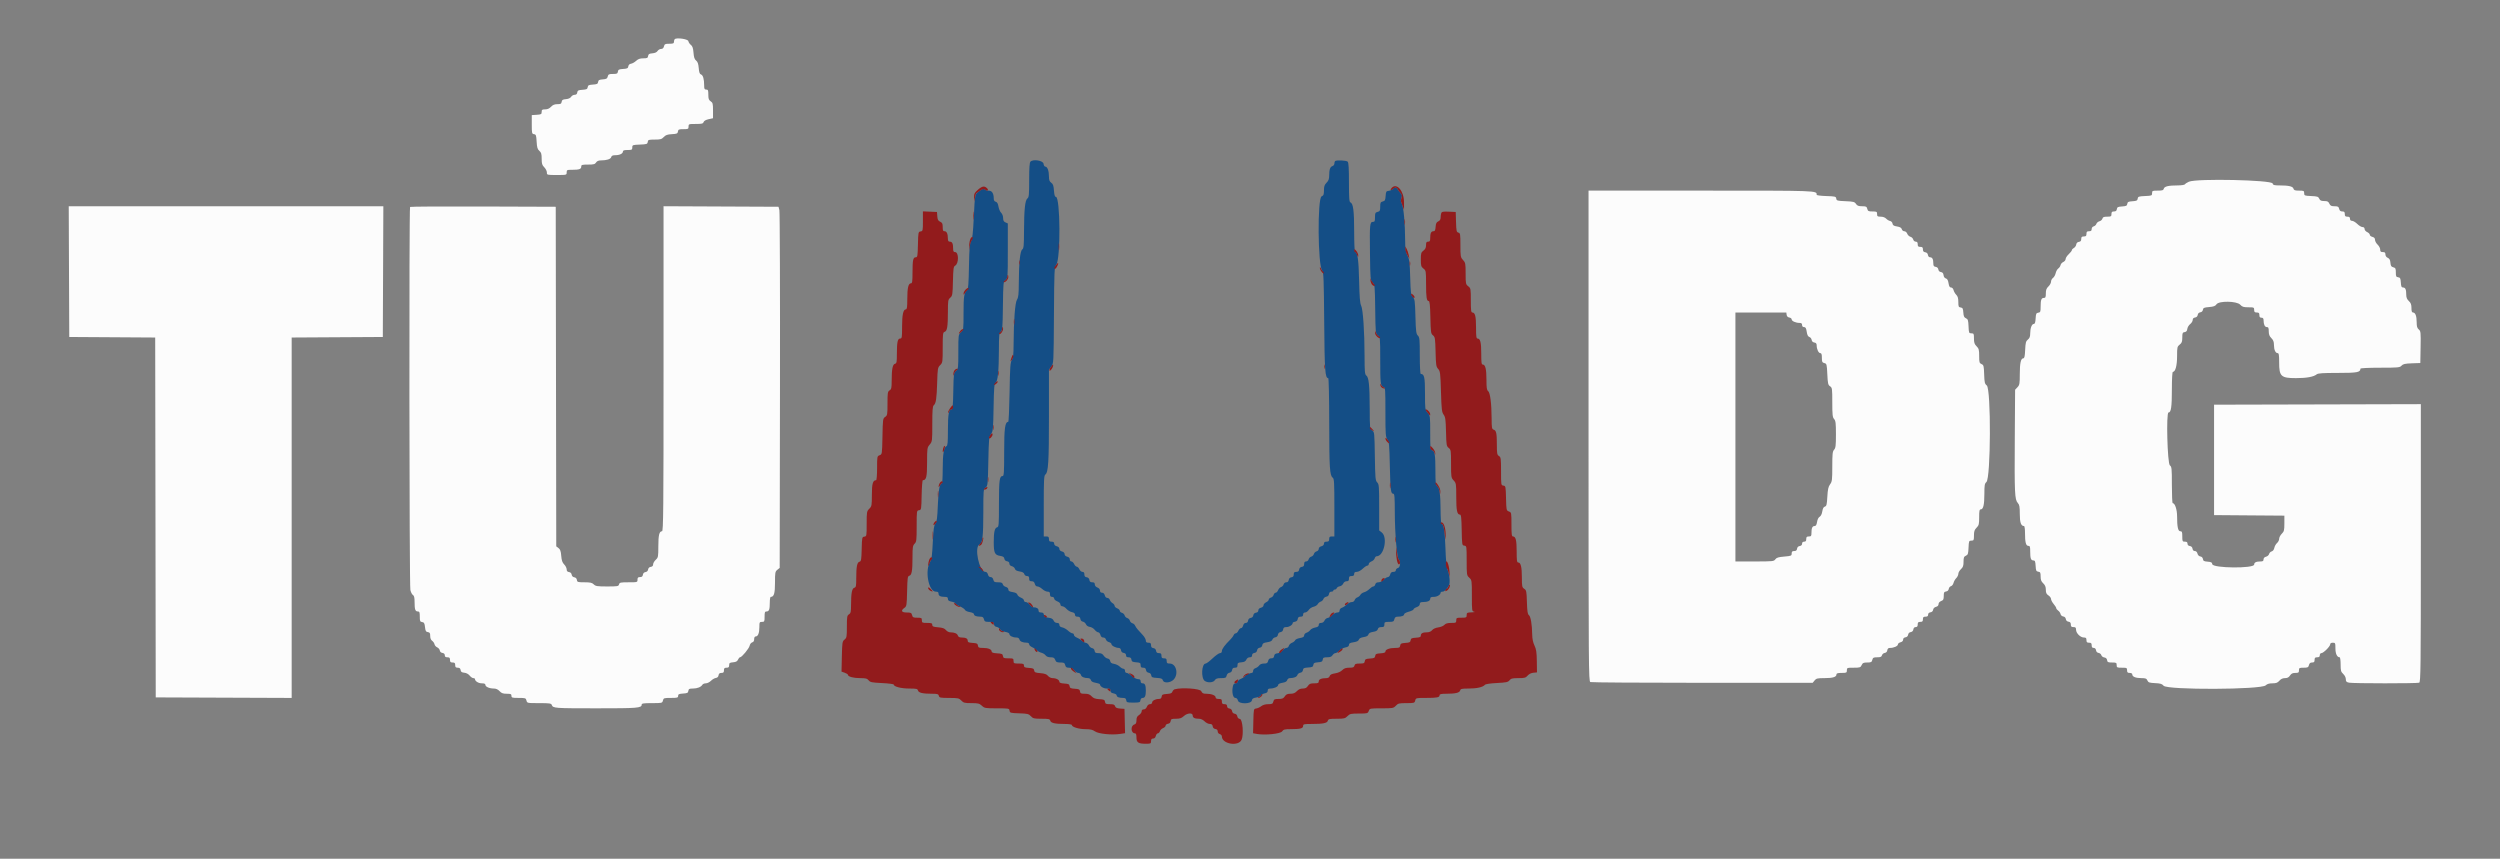 <svg id="svg" xmlns="http://www.w3.org/2000/svg" xmlns:xlink="http://www.w3.org/1999/xlink" width="400" height="137.398" viewBox="0, 0, 400,137.398"><rect x="0" y="0" width="400" height="137.398" fill="#808080" stroke="none"/><g id="svgg"><path id="path0" d="M107.951 6.271 C 107.887 6.336,107.833 6.526,107.833 6.694 C 107.833 6.945,107.700 7.000,107.087 7.000 C 106.429 7.000,106.327 7.050,106.235 7.417 C 106.164 7.700,106.015 7.833,105.772 7.833 C 105.575 7.833,105.323 7.979,105.212 8.156 C 105.083 8.363,104.782 8.498,104.380 8.531 C 103.873 8.573,103.740 8.656,103.697 8.958 C 103.651 9.281,103.543 9.333,102.929 9.333 C 102.404 9.333,102.100 9.440,101.779 9.738 C 101.539 9.960,101.172 10.167,100.963 10.196 C 100.721 10.231,100.564 10.382,100.531 10.616 C 100.487 10.925,100.357 10.990,99.698 11.033 C 99.033 11.076,98.909 11.139,98.863 11.458 C 98.817 11.783,98.710 11.833,98.075 11.833 C 97.434 11.833,97.327 11.886,97.237 12.241 C 97.152 12.580,97.018 12.658,96.442 12.700 C 95.875 12.741,95.741 12.816,95.698 13.116 C 95.654 13.425,95.523 13.490,94.865 13.533 C 94.206 13.575,94.075 13.641,94.031 13.950 C 93.987 14.259,93.857 14.324,93.198 14.366 C 92.533 14.409,92.409 14.473,92.363 14.792 C 92.327 15.050,92.197 15.167,91.945 15.167 C 91.744 15.167,91.489 15.312,91.378 15.490 C 91.250 15.696,90.949 15.831,90.547 15.865 C 90.040 15.907,89.906 15.990,89.863 16.292 C 89.819 16.605,89.706 16.667,89.184 16.667 C 88.732 16.667,88.449 16.782,88.167 17.083 C 87.901 17.366,87.597 17.500,87.221 17.500 C 86.744 17.500,86.667 17.557,86.667 17.908 C 86.667 18.275,86.590 18.320,85.875 18.366 L 85.083 18.417 85.083 19.917 C 85.083 21.322,85.106 21.420,85.440 21.468 C 85.758 21.513,85.804 21.645,85.862 22.666 C 85.914 23.595,85.997 23.875,86.297 24.135 C 86.598 24.396,86.667 24.632,86.667 25.402 C 86.667 26.189,86.737 26.419,87.083 26.765 C 87.313 26.994,87.500 27.366,87.500 27.591 C 87.500 27.997,87.513 28.000,89.083 28.000 C 90.661 28.000,90.667 27.999,90.667 27.583 C 90.667 27.190,90.718 27.167,91.570 27.167 C 92.687 27.167,93.000 27.053,93.000 26.649 C 93.000 26.372,93.131 26.333,94.082 26.333 C 94.983 26.333,95.199 26.278,95.372 26.000 C 95.508 25.782,95.761 25.667,96.103 25.667 C 97.050 25.667,97.708 25.462,97.792 25.141 C 97.850 24.917,98.028 24.833,98.447 24.833 C 99.138 24.833,99.667 24.578,99.667 24.244 C 99.667 24.066,99.869 24.000,100.417 24.000 C 101.102 24.000,101.167 23.965,101.167 23.591 C 101.167 23.198,101.216 23.179,102.375 23.132 C 103.484 23.087,103.588 23.052,103.637 22.708 C 103.685 22.364,103.777 22.333,104.755 22.333 C 105.670 22.333,105.874 22.276,106.202 21.925 C 106.501 21.605,106.782 21.506,107.500 21.467 C 108.306 21.423,108.423 21.371,108.470 21.042 C 108.517 20.711,108.620 20.667,109.345 20.667 C 110.110 20.667,110.167 20.638,110.167 20.250 C 110.167 19.846,110.201 19.833,111.322 19.833 C 112.291 19.833,112.493 19.785,112.573 19.532 C 112.633 19.343,112.933 19.172,113.376 19.073 L 114.083 18.917 114.083 17.687 C 114.083 16.596,114.041 16.429,113.708 16.208 C 113.405 16.007,113.333 15.805,113.333 15.146 C 113.333 14.444,113.288 14.333,113.000 14.333 C 112.724 14.333,112.667 14.222,112.667 13.688 C 112.667 12.664,112.484 12.017,112.167 11.917 C 111.947 11.847,111.855 11.591,111.796 10.891 C 111.740 10.211,111.626 9.884,111.377 9.687 C 111.123 9.486,111.017 9.166,110.961 8.437 C 110.905 7.704,110.799 7.390,110.541 7.187 C 110.352 7.038,110.170 6.767,110.138 6.583 C 110.078 6.241,108.244 5.979,107.951 6.271 M350.228 29.073 C 349.941 29.198,349.656 29.383,349.594 29.484 C 349.531 29.585,349.013 29.667,348.428 29.667 C 346.966 29.667,346.305 29.823,346.208 30.192 C 346.143 30.443,345.963 30.500,345.231 30.500 C 344.389 30.500,344.333 30.525,344.333 30.909 C 344.333 31.298,344.278 31.321,343.208 31.367 C 342.194 31.412,342.078 31.453,342.031 31.783 C 341.987 32.092,341.857 32.157,341.198 32.200 C 340.539 32.242,340.409 32.307,340.365 32.616 C 340.321 32.925,340.190 32.990,339.531 33.033 C 338.866 33.076,338.742 33.139,338.697 33.458 C 338.658 33.730,338.532 33.833,338.238 33.833 C 337.917 33.833,337.833 33.920,337.833 34.250 C 337.833 34.627,337.768 34.667,337.151 34.667 C 336.619 34.667,336.450 34.737,336.385 34.986 C 336.339 35.161,336.126 35.349,335.912 35.403 C 335.698 35.457,335.477 35.643,335.422 35.816 C 335.367 35.989,335.175 36.169,334.994 36.216 C 334.800 36.267,334.667 36.444,334.667 36.651 C 334.667 36.912,334.562 37.000,334.250 37.000 C 333.917 37.000,333.833 37.083,333.833 37.417 C 333.833 37.750,333.750 37.833,333.417 37.833 C 333.087 37.833,333.000 37.917,333.000 38.238 C 333.000 38.532,332.896 38.658,332.625 38.697 C 332.384 38.731,332.231 38.884,332.197 39.125 C 332.167 39.332,331.999 39.578,331.822 39.673 C 331.645 39.768,331.500 39.925,331.500 40.022 C 331.500 40.120,331.275 40.410,331.000 40.667 C 330.725 40.924,330.500 41.273,330.500 41.444 C 330.500 41.615,330.332 41.828,330.126 41.919 C 329.920 42.009,329.724 42.233,329.689 42.415 C 329.655 42.597,329.492 42.841,329.327 42.957 C 329.161 43.072,328.973 43.411,328.907 43.709 C 328.842 44.006,328.649 44.348,328.478 44.468 C 328.307 44.588,328.167 44.856,328.167 45.064 C 328.167 45.272,327.979 45.618,327.750 45.833 C 327.430 46.134,327.333 46.392,327.333 46.946 C 327.333 47.542,327.279 47.667,327.018 47.667 C 326.614 47.667,326.500 47.979,326.500 49.085 C 326.500 49.883,326.461 49.982,326.125 50.030 C 325.798 50.076,325.744 50.196,325.700 50.958 C 325.663 51.595,325.582 51.833,325.404 51.833 C 325.086 51.833,324.833 52.510,324.833 53.359 C 324.833 53.853,324.735 54.110,324.460 54.332 C 324.141 54.590,324.078 54.829,324.026 55.984 C 323.979 57.009,323.908 57.333,323.728 57.333 C 323.336 57.333,323.167 58.099,323.167 59.875 C 323.167 61.395,323.130 61.601,322.792 61.961 L 322.417 62.360 322.365 70.222 C 322.308 78.877,322.359 79.952,322.845 80.474 C 323.110 80.759,323.167 81.066,323.167 82.231 C 323.167 83.610,323.362 84.167,323.845 84.167 C 323.930 84.167,324.000 84.645,324.000 85.229 C 324.000 86.754,324.143 87.333,324.521 87.333 C 324.788 87.333,324.833 87.465,324.833 88.236 C 324.833 89.348,324.947 89.667,325.342 89.667 C 325.595 89.667,325.658 89.821,325.700 90.542 C 325.744 91.304,325.798 91.424,326.125 91.470 C 326.447 91.516,326.500 91.624,326.500 92.233 C 326.500 92.774,326.599 93.035,326.917 93.333 C 327.219 93.618,327.333 93.898,327.333 94.359 C 327.333 94.851,327.426 95.053,327.750 95.265 C 327.979 95.415,328.167 95.674,328.167 95.840 C 328.167 96.005,328.354 96.364,328.583 96.636 C 328.813 96.909,329.000 97.210,329.000 97.306 C 329.000 97.402,329.141 97.580,329.313 97.701 C 329.486 97.821,329.655 98.069,329.690 98.252 C 329.726 98.439,329.911 98.606,330.116 98.635 C 330.342 98.667,330.499 98.825,330.531 99.052 C 330.564 99.283,330.721 99.436,330.958 99.470 C 331.230 99.508,331.333 99.635,331.333 99.928 C 331.333 100.249,331.420 100.333,331.750 100.333 C 332.085 100.333,332.167 100.416,332.167 100.758 C 332.167 101.304,332.863 102.000,333.409 102.000 C 333.751 102.000,333.833 102.081,333.833 102.417 C 333.833 102.750,333.917 102.833,334.250 102.833 C 334.583 102.833,334.667 102.917,334.667 103.250 C 334.667 103.551,334.756 103.667,334.988 103.667 C 335.195 103.667,335.329 103.801,335.363 104.042 C 335.397 104.276,335.551 104.436,335.775 104.468 C 335.972 104.496,336.169 104.658,336.214 104.829 C 336.258 104.999,336.472 105.164,336.689 105.194 C 336.949 105.231,337.101 105.378,337.137 105.625 C 337.183 105.949,337.289 106.000,337.928 106.000 C 338.605 106.000,338.667 106.035,338.667 106.417 C 338.667 106.806,338.722 106.833,339.500 106.833 C 340.278 106.833,340.333 106.861,340.333 107.250 C 340.333 107.583,340.417 107.667,340.750 107.667 C 341.005 107.667,341.167 107.762,341.167 107.911 C 341.167 108.277,341.716 108.500,342.616 108.500 C 343.291 108.500,343.448 108.561,343.585 108.875 C 343.727 109.199,343.896 109.257,344.814 109.300 C 345.671 109.341,345.934 109.421,346.174 109.717 C 346.740 110.416,361.810 110.357,362.514 109.653 C 362.734 109.432,363.066 109.333,363.584 109.333 C 364.178 109.333,364.412 109.246,364.698 108.917 C 364.943 108.634,365.232 108.500,365.594 108.500 C 365.980 108.500,366.204 108.384,366.401 108.083 C 366.606 107.771,366.820 107.667,367.254 107.667 C 367.761 107.667,367.833 107.615,367.833 107.250 C 367.833 106.868,367.895 106.833,368.580 106.833 C 369.238 106.833,369.339 106.784,369.432 106.417 C 369.507 106.118,369.649 106.000,369.935 106.000 C 370.249 106.000,370.333 105.912,370.333 105.583 C 370.333 105.250,370.417 105.167,370.750 105.167 C 371.056 105.167,371.167 105.078,371.167 104.833 C 371.167 104.645,371.278 104.500,371.422 104.500 C 371.754 104.500,372.833 103.421,372.833 103.089 C 372.833 102.927,372.987 102.833,373.250 102.833 C 373.643 102.833,373.667 102.884,373.667 103.738 C 373.667 104.603,373.934 105.167,374.345 105.167 C 374.430 105.167,374.500 105.679,374.500 106.304 C 374.500 107.302,374.551 107.490,374.917 107.833 C 375.162 108.063,375.333 108.410,375.333 108.675 C 375.333 109.046,375.425 109.143,375.854 109.229 C 376.524 109.363,386.721 109.366,387.070 109.232 C 387.308 109.141,387.333 107.018,387.333 86.898 L 387.333 64.665 370.792 64.708 L 354.250 64.750 354.250 73.583 L 354.250 82.417 359.875 82.461 L 365.500 82.504 365.500 83.745 C 365.500 84.845,365.453 85.032,365.083 85.402 C 364.854 85.631,364.667 85.992,364.667 86.205 C 364.667 86.418,364.515 86.723,364.329 86.882 C 364.143 87.041,363.947 87.389,363.894 87.654 C 363.836 87.943,363.666 88.172,363.470 88.223 C 363.289 88.270,363.103 88.458,363.055 88.640 C 363.008 88.823,362.788 89.017,362.568 89.072 C 362.313 89.136,362.167 89.293,362.167 89.503 C 362.167 89.757,362.054 89.833,361.680 89.833 C 360.990 89.833,360.667 89.991,360.667 90.327 C 360.667 90.982,354.060 90.923,353.967 90.267 C 353.926 89.985,353.781 89.907,353.219 89.866 C 352.646 89.824,352.511 89.749,352.469 89.449 C 352.437 89.223,352.280 89.064,352.057 89.032 C 351.839 89.001,351.658 88.822,351.596 88.574 C 351.532 88.320,351.374 88.167,351.175 88.167 C 350.972 88.167,350.837 88.031,350.803 87.792 C 350.769 87.551,350.616 87.398,350.375 87.363 C 350.134 87.329,350.000 87.195,350.000 86.988 C 350.000 86.756,349.884 86.667,349.583 86.667 C 349.194 86.667,349.167 86.611,349.167 85.833 C 349.167 85.131,349.118 85.000,348.855 85.000 C 348.484 85.000,348.338 84.330,348.335 82.609 C 348.333 81.526,347.991 80.500,347.631 80.500 C 347.559 80.500,347.500 79.192,347.500 77.593 C 347.500 74.929,347.474 74.667,347.184 74.464 C 346.782 74.183,346.568 66.000,346.962 66.000 C 347.372 66.000,347.500 65.122,347.500 62.322 C 347.500 60.602,347.563 59.500,347.662 59.500 C 348.062 59.500,348.333 58.486,348.333 56.991 C 348.333 55.561,348.360 55.444,348.750 55.137 C 349.092 54.868,349.167 54.665,349.167 53.999 C 349.167 53.287,349.212 53.183,349.542 53.137 C 349.809 53.099,349.932 52.953,349.969 52.629 C 349.998 52.379,350.204 52.030,350.427 51.855 C 350.651 51.679,350.833 51.383,350.833 51.196 C 350.833 50.971,350.960 50.839,351.208 50.803 C 351.446 50.770,351.602 50.616,351.635 50.385 C 351.668 50.158,351.825 50.001,352.052 49.969 C 352.276 49.937,352.436 49.779,352.467 49.562 C 352.511 49.258,352.655 49.195,353.458 49.129 C 354.182 49.068,354.453 48.968,354.636 48.692 C 355.022 48.110,357.879 48.154,358.431 48.750 C 358.754 49.098,358.970 49.167,359.742 49.167 C 360.617 49.167,360.667 49.189,360.667 49.583 C 360.667 49.917,360.750 50.000,361.083 50.000 C 361.417 50.000,361.500 50.083,361.500 50.417 C 361.500 50.722,361.589 50.833,361.833 50.833 C 362.067 50.833,362.167 50.945,362.169 51.208 C 362.173 51.913,362.366 52.333,362.686 52.333 C 362.942 52.333,363.000 52.458,363.000 53.008 C 363.000 53.505,363.110 53.791,363.417 54.098 C 363.723 54.405,363.833 54.693,363.833 55.185 C 363.833 55.963,364.074 56.500,364.423 56.500 C 364.619 56.500,364.667 56.797,364.667 58.024 C 364.667 60.222,364.968 60.500,367.354 60.500 C 369.065 60.500,370.200 60.291,370.680 59.888 C 370.878 59.721,371.710 59.667,374.043 59.667 C 377.177 59.667,377.667 59.575,377.667 58.988 C 377.667 58.898,378.986 58.833,380.808 58.833 C 383.716 58.833,383.970 58.809,384.244 58.506 C 384.483 58.242,384.800 58.170,385.895 58.131 L 387.250 58.083 387.296 55.544 C 387.339 53.169,387.320 52.985,387.004 52.715 C 386.743 52.492,386.667 52.223,386.667 51.535 C 386.667 50.556,386.453 50.000,386.077 50.000 C 385.901 50.000,385.833 49.801,385.833 49.279 C 385.833 48.726,385.737 48.467,385.417 48.167 C 385.116 47.884,385.000 47.601,385.000 47.151 C 385.000 46.317,384.860 46.000,384.491 46.000 C 384.244 46.000,384.175 45.847,384.134 45.208 C 384.091 44.533,384.028 44.409,383.708 44.363 C 383.386 44.318,383.333 44.210,383.333 43.590 C 383.333 42.965,383.279 42.856,382.927 42.767 C 382.600 42.685,382.510 42.543,382.468 42.041 C 382.430 41.582,382.317 41.373,382.042 41.252 C 381.812 41.151,381.667 40.942,381.667 40.710 C 381.667 40.419,381.572 40.333,381.250 40.333 C 380.922 40.333,380.833 40.249,380.833 39.934 C 380.833 39.715,380.647 39.358,380.420 39.142 C 380.192 38.927,380.004 38.583,380.003 38.378 C 380.001 38.122,379.871 37.974,379.583 37.902 C 379.354 37.844,379.167 37.691,379.167 37.562 C 379.167 37.432,378.979 37.241,378.750 37.136 C 378.521 37.032,378.333 36.809,378.333 36.640 C 378.333 36.446,378.213 36.333,378.006 36.333 C 377.826 36.333,377.448 36.108,377.167 35.833 C 376.885 35.558,376.508 35.333,376.328 35.333 C 376.111 35.333,376.000 35.220,376.000 35.000 C 376.000 34.756,375.889 34.667,375.583 34.667 C 375.250 34.667,375.167 34.583,375.167 34.250 C 375.167 33.922,375.082 33.833,374.768 33.833 C 374.482 33.833,374.340 33.716,374.265 33.417 C 374.176 33.063,374.064 33.000,373.524 33.000 C 373.006 33.000,372.851 32.922,372.697 32.583 C 372.543 32.246,372.387 32.167,371.876 32.167 C 371.382 32.167,371.210 32.086,371.081 31.792 C 370.938 31.464,370.774 31.410,369.792 31.367 C 368.722 31.321,368.667 31.298,368.667 30.909 C 368.667 30.531,368.606 30.500,367.853 30.500 C 367.201 30.500,367.023 30.439,366.958 30.192 C 366.862 29.824,366.201 29.667,364.749 29.667 C 363.875 29.667,363.692 29.617,363.625 29.359 C 363.476 28.790,351.467 28.534,350.228 29.073 M254.167 69.755 C 254.167 106.984,254.182 109.017,254.458 109.130 C 254.619 109.196,262.688 109.250,272.390 109.250 L 290.029 109.250 290.333 108.875 C 290.600 108.545,290.791 108.500,291.913 108.500 C 293.249 108.500,293.833 108.321,293.833 107.911 C 293.833 107.729,294.046 107.667,294.667 107.667 C 295.444 107.667,295.500 107.639,295.500 107.250 C 295.500 106.848,295.539 106.833,296.587 106.833 C 297.585 106.833,297.689 106.799,297.864 106.417 C 298.023 106.068,298.168 106.000,298.759 106.000 C 299.372 106.000,299.478 105.946,299.568 105.583 C 299.659 105.224,299.767 105.167,300.352 105.167 C 300.884 105.167,301.050 105.097,301.116 104.843 C 301.163 104.665,301.362 104.496,301.559 104.468 C 301.783 104.436,301.937 104.276,301.970 104.042 C 302.008 103.773,302.135 103.667,302.417 103.667 C 303.011 103.667,303.667 103.372,303.667 103.106 C 303.667 102.976,303.854 102.822,304.083 102.765 C 304.346 102.699,304.500 102.543,304.500 102.342 C 304.500 102.138,304.635 102.004,304.875 101.970 C 305.112 101.936,305.269 101.783,305.302 101.552 C 305.334 101.325,305.491 101.168,305.719 101.135 C 305.949 101.102,306.103 100.946,306.137 100.708 C 306.171 100.467,306.305 100.333,306.512 100.333 C 306.744 100.333,306.833 100.217,306.833 99.917 C 306.833 99.583,306.917 99.500,307.250 99.500 C 307.583 99.500,307.667 99.417,307.667 99.083 C 307.667 98.750,307.750 98.667,308.083 98.667 C 308.384 98.667,308.500 98.577,308.500 98.345 C 308.500 98.138,308.634 98.004,308.875 97.970 C 309.110 97.937,309.269 97.783,309.301 97.557 C 309.332 97.339,309.512 97.158,309.760 97.096 C 310.022 97.030,310.167 96.875,310.167 96.659 C 310.167 96.456,310.330 96.263,310.583 96.167 C 310.931 96.035,311.000 95.899,311.000 95.349 C 311.000 94.792,311.058 94.682,311.375 94.637 C 311.610 94.603,311.769 94.449,311.801 94.225 C 311.829 94.028,311.987 93.832,312.153 93.789 C 312.318 93.746,312.503 93.511,312.564 93.268 C 312.625 93.024,312.823 92.677,313.004 92.496 C 313.185 92.315,313.333 92.007,313.333 91.811 C 313.333 91.615,313.521 91.281,313.750 91.069 C 314.083 90.760,314.167 90.522,314.167 89.881 C 314.167 89.209,314.228 89.052,314.542 88.915 C 314.869 88.771,314.923 88.607,314.966 87.625 C 315.013 86.555,315.035 86.500,315.424 86.500 C 315.804 86.500,315.833 86.440,315.833 85.674 C 315.833 85.016,315.918 84.764,316.250 84.432 C 316.621 84.061,316.667 83.877,316.667 82.758 C 316.667 81.742,316.716 81.500,316.921 81.500 C 317.327 81.500,317.500 80.762,317.500 79.026 C 317.500 77.634,317.545 77.369,317.821 77.132 C 318.531 76.524,318.587 62.243,317.882 61.672 C 317.560 61.412,317.507 61.187,317.465 59.895 C 317.421 58.545,317.384 58.402,317.042 58.252 C 316.706 58.105,316.667 57.970,316.667 56.953 C 316.667 55.965,316.613 55.764,316.250 55.402 C 315.918 55.069,315.833 54.818,315.833 54.159 C 315.833 53.393,315.804 53.333,315.424 53.333 C 315.035 53.333,315.013 53.278,314.966 52.208 C 314.923 51.233,314.868 51.062,314.549 50.922 C 314.261 50.796,314.171 50.598,314.133 50.005 C 314.091 49.367,314.025 49.242,313.708 49.197 C 313.377 49.150,313.333 49.047,313.333 48.322 C 313.333 47.726,313.243 47.410,313.004 47.171 C 312.823 46.990,312.628 46.652,312.570 46.421 C 312.506 46.170,312.345 46.000,312.170 46.000 C 311.955 46.000,311.847 45.817,311.767 45.317 C 311.690 44.839,311.561 44.608,311.338 44.550 C 311.145 44.499,310.999 44.292,310.968 44.025 C 310.932 43.718,310.806 43.568,310.552 43.531 C 310.325 43.499,310.168 43.342,310.135 43.115 C 310.102 42.884,309.946 42.730,309.708 42.697 C 309.420 42.656,309.333 42.534,309.333 42.169 C 309.333 41.483,309.174 41.167,308.827 41.167 C 308.639 41.167,308.503 41.024,308.470 40.792 C 308.436 40.551,308.283 40.398,308.042 40.363 C 307.770 40.325,307.667 40.198,307.667 39.905 C 307.667 39.584,307.580 39.500,307.250 39.500 C 306.917 39.500,306.833 39.417,306.833 39.083 C 306.833 38.786,306.743 38.667,306.519 38.667 C 306.342 38.667,306.166 38.516,306.115 38.321 C 306.065 38.131,305.863 37.933,305.666 37.882 C 305.469 37.830,305.240 37.611,305.158 37.394 C 305.073 37.170,304.871 37.000,304.690 37.000 C 304.514 37.000,304.334 36.854,304.286 36.671 C 304.225 36.439,304.003 36.311,303.526 36.235 C 303.008 36.152,302.840 36.045,302.801 35.774 C 302.772 35.576,302.603 35.393,302.417 35.359 C 302.233 35.325,301.949 35.155,301.785 34.982 C 301.604 34.791,301.260 34.667,300.910 34.667 C 300.406 34.667,300.333 34.614,300.333 34.250 C 300.333 33.869,300.271 33.833,299.601 33.833 C 298.960 33.833,298.857 33.782,298.765 33.417 C 298.673 33.052,298.570 33.000,297.934 33.000 C 297.365 33.000,297.153 32.918,296.959 32.625 C 296.739 32.294,296.542 32.244,295.281 32.192 C 293.968 32.138,293.848 32.104,293.801 31.775 C 293.754 31.442,293.641 31.413,292.208 31.369 C 291.360 31.342,290.667 31.254,290.667 31.172 C 290.667 30.484,291.107 30.500,272.155 30.500 L 254.167 30.500 254.167 69.755 M11.040 43.458 L 11.083 53.917 17.958 53.960 L 24.832 54.004 24.875 82.794 L 24.917 111.583 35.792 111.626 L 46.667 111.669 46.667 82.836 L 46.667 54.004 53.958 53.960 L 61.250 53.917 61.293 43.458 L 61.336 33.000 36.167 33.000 L 10.997 33.000 11.040 43.458 M65.612 33.110 C 65.439 33.284,65.485 93.652,65.660 94.404 C 65.743 94.763,65.929 95.123,66.072 95.204 C 66.263 95.311,66.333 95.613,66.333 96.328 C 66.333 97.521,66.441 97.833,66.851 97.833 C 67.118 97.833,67.167 97.960,67.167 98.655 C 67.167 99.380,67.211 99.483,67.542 99.530 C 67.852 99.574,67.931 99.713,68.000 100.333 C 68.069 100.954,68.148 101.093,68.458 101.137 C 68.763 101.180,68.833 101.296,68.833 101.752 C 68.833 102.114,68.945 102.393,69.147 102.534 C 69.319 102.655,69.488 102.903,69.523 103.085 C 69.557 103.267,69.751 103.489,69.953 103.578 C 70.154 103.667,70.342 103.892,70.368 104.078 C 70.398 104.283,70.565 104.438,70.792 104.470 C 71.033 104.504,71.167 104.638,71.167 104.845 C 71.167 105.077,71.283 105.167,71.583 105.167 C 71.917 105.167,72.000 105.250,72.000 105.583 C 72.000 105.917,72.083 106.000,72.417 106.000 C 72.750 106.000,72.833 106.083,72.833 106.417 C 72.833 106.747,72.917 106.833,73.238 106.833 C 73.532 106.833,73.658 106.937,73.697 107.208 C 73.737 107.495,73.877 107.596,74.288 107.635 C 74.615 107.667,74.950 107.846,75.145 108.094 C 75.321 108.317,75.585 108.500,75.732 108.500 C 75.880 108.500,76.000 108.570,76.000 108.655 C 76.000 108.991,76.553 109.333,77.095 109.333 C 77.496 109.333,77.667 109.409,77.667 109.587 C 77.667 109.890,78.320 110.167,79.033 110.167 C 79.365 110.167,79.681 110.313,79.931 110.583 C 80.234 110.910,80.481 111.000,81.075 111.000 C 81.722 111.000,81.833 111.049,81.833 111.333 C 81.833 111.634,81.944 111.667,82.982 111.667 C 84.068 111.667,84.136 111.689,84.235 112.083 C 84.339 112.498,84.351 112.500,86.258 112.500 C 87.934 112.500,88.191 112.537,88.285 112.792 C 88.477 113.313,88.672 113.328,95.386 113.331 C 102.038 113.333,102.667 113.283,102.667 112.744 C 102.667 112.546,102.979 112.500,104.315 112.500 C 105.935 112.500,105.966 112.493,106.068 112.083 C 106.167 111.689,106.234 111.667,107.337 111.667 C 108.378 111.667,108.500 111.633,108.500 111.342 C 108.500 111.074,108.636 111.010,109.292 110.967 C 109.967 110.924,110.091 110.862,110.137 110.542 C 110.182 110.224,110.292 110.167,110.856 110.167 C 111.566 110.167,112.165 109.928,112.383 109.559 C 112.457 109.435,112.704 109.333,112.933 109.333 C 113.161 109.333,113.530 109.151,113.753 108.929 C 113.975 108.706,114.328 108.500,114.537 108.471 C 114.783 108.436,114.935 108.284,114.970 108.042 C 115.008 107.770,115.135 107.667,115.428 107.667 C 115.749 107.667,115.833 107.580,115.833 107.250 C 115.833 106.917,115.917 106.833,116.250 106.833 C 116.581 106.833,116.667 106.749,116.667 106.427 C 116.667 106.077,116.754 106.013,117.292 105.968 C 117.751 105.930,117.960 105.817,118.081 105.542 C 118.172 105.335,118.317 105.167,118.405 105.167 C 118.688 105.167,119.851 103.762,119.945 103.306 C 119.995 103.062,120.177 102.826,120.351 102.780 C 120.558 102.726,120.667 102.550,120.667 102.266 C 120.667 101.997,120.759 101.833,120.911 101.833 C 121.282 101.833,121.500 101.281,121.500 100.344 C 121.500 99.555,121.527 99.500,121.917 99.500 C 122.306 99.500,122.333 99.444,122.333 98.667 C 122.333 97.960,122.381 97.833,122.649 97.833 C 123.053 97.833,123.167 97.521,123.167 96.403 C 123.167 95.906,123.236 95.500,123.321 95.500 C 123.837 95.500,124.000 94.952,124.000 93.223 C 124.000 91.606,124.029 91.447,124.375 91.166 L 124.750 90.863 124.795 62.509 C 124.820 46.914,124.777 33.914,124.701 33.619 L 124.562 33.083 115.364 33.040 L 106.167 32.997 106.167 58.999 C 106.167 81.722,106.136 85.000,105.923 85.000 C 105.484 85.000,105.333 85.616,105.333 87.414 C 105.333 89.086,105.311 89.204,104.917 89.569 C 104.688 89.781,104.500 90.110,104.500 90.299 C 104.500 90.529,104.376 90.661,104.125 90.697 C 103.888 90.730,103.731 90.884,103.698 91.115 C 103.666 91.342,103.509 91.499,103.281 91.531 C 103.051 91.564,102.897 91.721,102.863 91.958 C 102.825 92.230,102.698 92.333,102.405 92.333 C 102.084 92.333,102.000 92.420,102.000 92.750 C 102.000 93.162,101.984 93.167,100.568 93.167 C 99.276 93.167,99.127 93.199,99.048 93.500 C 98.968 93.808,98.821 93.833,97.147 93.833 C 95.556 93.833,95.292 93.792,95.000 93.500 C 94.731 93.231,94.444 93.167,93.512 93.167 C 92.441 93.167,92.353 93.139,92.303 92.792 C 92.270 92.554,92.116 92.398,91.885 92.365 C 91.658 92.332,91.501 92.175,91.469 91.948 C 91.436 91.717,91.279 91.564,91.042 91.530 C 90.777 91.493,90.667 91.364,90.667 91.094 C 90.667 90.884,90.489 90.533,90.272 90.314 C 89.975 90.015,89.858 89.675,89.799 88.937 C 89.738 88.188,89.635 87.894,89.360 87.687 L 89.001 87.416 88.959 60.250 L 88.917 33.083 77.321 33.041 C 70.943 33.017,65.674 33.048,65.612 33.110 M285.863 50.375 C 285.898 50.616,286.051 50.769,286.292 50.803 C 286.498 50.833,286.667 50.966,286.667 51.099 C 286.667 51.373,287.319 51.667,287.928 51.667 C 288.222 51.667,288.333 51.758,288.333 52.000 C 288.333 52.216,288.444 52.333,288.648 52.333 C 288.892 52.333,288.987 52.499,289.073 53.075 C 289.151 53.593,289.279 53.847,289.498 53.916 C 289.671 53.971,289.836 54.181,289.864 54.383 C 289.898 54.616,290.053 54.769,290.292 54.803 C 290.560 54.841,290.667 54.969,290.667 55.251 C 290.667 55.859,290.964 56.500,291.246 56.500 C 291.436 56.500,291.500 56.689,291.500 57.247 C 291.500 57.894,291.553 58.007,291.895 58.093 C 292.271 58.187,292.294 58.274,292.371 59.879 C 292.443 61.369,292.494 61.594,292.810 61.804 C 293.146 62.027,293.167 62.174,293.167 64.382 C 293.167 66.378,293.210 66.771,293.458 67.046 C 293.704 67.318,293.750 67.704,293.750 69.500 C 293.750 71.296,293.704 71.682,293.458 71.954 C 293.209 72.229,293.167 72.623,293.167 74.645 C 293.167 76.797,293.134 77.057,292.813 77.491 C 292.536 77.867,292.441 78.293,292.374 79.471 C 292.302 80.747,292.243 80.985,291.982 81.053 C 291.773 81.108,291.641 81.352,291.566 81.823 C 291.499 82.242,291.334 82.577,291.146 82.678 C 290.961 82.777,290.793 83.111,290.730 83.505 C 290.653 83.986,290.544 84.167,290.330 84.167 C 289.980 84.167,289.833 84.490,289.833 85.264 C 289.833 85.760,289.780 85.833,289.417 85.833 C 289.083 85.833,289.000 85.917,289.000 86.250 C 289.000 86.556,288.911 86.667,288.667 86.667 C 288.448 86.667,288.333 86.778,288.333 86.988 C 288.333 87.195,288.199 87.329,287.958 87.363 C 287.717 87.398,287.564 87.551,287.530 87.792 C 287.492 88.063,287.365 88.167,287.072 88.167 C 286.757 88.167,286.667 88.255,286.667 88.559 C 286.667 88.925,286.587 88.958,285.480 89.051 C 284.543 89.130,284.242 89.223,284.054 89.492 C 283.827 89.815,283.649 89.833,280.741 89.833 L 277.667 89.833 277.667 69.917 L 277.667 50.000 281.738 50.000 L 285.810 50.000 285.863 50.375 " stroke="none" fill="#fcfcfc" fill-rule="evenodd"></path><path id="path1" d="M164.874 25.860 C 164.726 26.008,164.667 26.846,164.667 28.807 C 164.667 31.183,164.629 31.574,164.386 31.752 C 164.011 32.026,163.853 33.545,163.842 36.982 C 163.835 39.310,163.793 39.743,163.561 39.912 C 163.219 40.163,163.025 42.029,163.010 45.214 C 163.002 47.067,162.946 47.594,162.722 47.937 C 162.412 48.408,162.194 51.259,162.176 55.048 C 162.169 56.744,162.110 57.265,161.889 57.603 C 161.651 57.965,161.600 58.710,161.533 62.763 C 161.490 65.369,161.392 67.500,161.315 67.500 C 160.803 67.500,160.667 68.513,160.667 72.325 C 160.667 75.588,160.630 76.167,160.423 76.167 C 159.920 76.167,159.833 76.815,159.833 80.553 C 159.833 84.052,159.813 84.300,159.525 84.375 C 159.146 84.474,159.000 85.135,159.000 86.760 C 159.000 88.445,159.162 88.802,159.986 88.934 C 160.494 89.015,160.661 89.123,160.699 89.395 C 160.731 89.616,160.891 89.770,161.125 89.803 C 161.365 89.837,161.500 89.972,161.500 90.175 C 161.500 90.373,161.652 90.532,161.901 90.594 C 162.121 90.650,162.339 90.836,162.384 91.009 C 162.441 91.226,162.676 91.357,163.135 91.431 C 163.595 91.504,163.830 91.636,163.887 91.852 C 163.934 92.034,164.116 92.167,164.318 92.167 C 164.579 92.167,164.667 92.272,164.667 92.583 C 164.667 92.912,164.751 93.000,165.065 93.000 C 165.351 93.000,165.493 93.118,165.568 93.417 C 165.635 93.681,165.791 93.833,165.995 93.833 C 166.171 93.833,166.518 94.021,166.766 94.250 C 167.013 94.479,167.392 94.667,167.608 94.667 C 167.915 94.667,168.000 94.757,168.000 95.083 C 168.000 95.389,168.089 95.500,168.333 95.500 C 168.527 95.500,168.667 95.611,168.667 95.764 C 168.667 95.910,168.892 96.114,169.167 96.218 C 169.464 96.330,169.667 96.526,169.667 96.703 C 169.667 96.879,169.790 97.000,169.970 97.000 C 170.137 97.000,170.438 97.190,170.640 97.421 C 170.841 97.653,171.230 97.888,171.503 97.942 C 171.843 98.010,172.000 98.141,172.000 98.354 C 172.000 98.574,172.120 98.667,172.405 98.667 C 172.698 98.667,172.825 98.770,172.863 99.042 C 172.896 99.268,173.050 99.436,173.255 99.465 C 173.441 99.492,173.666 99.679,173.755 99.882 C 173.853 100.106,174.095 100.271,174.371 100.302 C 174.621 100.331,174.970 100.537,175.145 100.761 C 175.321 100.984,175.577 101.167,175.714 101.167 C 175.852 101.167,176.011 101.354,176.068 101.583 C 176.138 101.860,176.289 102.000,176.519 102.000 C 176.719 102.000,176.900 102.134,176.948 102.319 C 176.994 102.495,177.212 102.684,177.432 102.739 C 177.653 102.794,177.833 102.939,177.833 103.060 C 177.833 103.308,178.521 103.667,178.996 103.667 C 179.195 103.667,179.330 103.804,179.363 104.042 C 179.398 104.283,179.551 104.436,179.792 104.470 C 180.033 104.504,180.167 104.638,180.167 104.845 C 180.167 105.075,180.283 105.167,180.572 105.167 C 180.865 105.167,180.992 105.270,181.030 105.542 C 181.074 105.853,181.203 105.925,181.792 105.968 C 182.418 106.013,182.500 106.066,182.500 106.426 C 182.500 106.746,182.587 106.833,182.905 106.833 C 183.198 106.833,183.325 106.937,183.363 107.208 C 183.397 107.446,183.551 107.602,183.781 107.635 C 184.009 107.668,184.166 107.825,184.198 108.052 C 184.243 108.365,184.371 108.424,185.108 108.466 C 185.794 108.506,185.982 108.581,186.050 108.841 C 186.180 109.337,187.229 109.286,187.758 108.758 C 188.619 107.896,188.217 106.167,187.155 106.167 C 186.745 106.167,186.667 106.100,186.667 105.750 C 186.667 105.417,186.583 105.333,186.250 105.333 C 185.917 105.333,185.833 105.250,185.833 104.917 C 185.833 104.587,185.749 104.500,185.428 104.500 C 185.135 104.500,185.008 104.396,184.970 104.125 C 184.936 103.884,184.783 103.731,184.542 103.697 C 184.270 103.658,184.167 103.532,184.167 103.238 C 184.167 102.917,184.080 102.833,183.750 102.833 C 183.440 102.833,183.333 102.745,183.333 102.489 C 183.333 102.300,183.127 101.919,182.875 101.643 C 182.623 101.367,182.259 100.967,182.066 100.754 C 181.873 100.541,181.666 100.240,181.607 100.084 C 181.547 99.929,181.356 99.764,181.181 99.719 C 181.007 99.673,180.825 99.487,180.778 99.306 C 180.730 99.124,180.543 98.936,180.361 98.889 C 180.179 98.841,179.992 98.654,179.944 98.472 C 179.897 98.291,179.703 98.101,179.512 98.052 C 179.322 98.002,179.167 97.856,179.167 97.726 C 179.167 97.597,178.979 97.420,178.750 97.333 C 178.521 97.246,178.333 97.063,178.333 96.927 C 178.333 96.790,178.188 96.601,178.011 96.506 C 177.834 96.411,177.642 96.184,177.583 96.000 C 177.525 95.817,177.341 95.667,177.174 95.667 C 176.988 95.667,176.829 95.504,176.765 95.250 C 176.697 94.981,176.543 94.833,176.330 94.833 C 176.110 94.833,176.000 94.721,176.000 94.496 C 176.000 94.289,175.838 94.097,175.583 94.000 C 175.328 93.903,175.167 93.711,175.167 93.504 C 175.167 93.258,175.057 93.167,174.762 93.167 C 174.468 93.167,174.342 93.063,174.303 92.792 C 174.269 92.551,174.116 92.398,173.875 92.363 C 173.604 92.325,173.500 92.198,173.500 91.905 C 173.500 91.623,173.407 91.500,173.193 91.500 C 173.025 91.500,172.801 91.313,172.697 91.083 C 172.593 90.854,172.405 90.667,172.280 90.667 C 172.156 90.667,171.968 90.479,171.864 90.250 C 171.759 90.021,171.560 89.833,171.420 89.833 C 171.279 89.833,171.167 89.688,171.167 89.503 C 171.167 89.290,171.019 89.136,170.750 89.068 C 170.491 89.003,170.333 88.846,170.333 88.652 C 170.333 88.458,170.176 88.300,169.917 88.235 C 169.658 88.170,169.500 88.012,169.500 87.818 C 169.500 87.625,169.342 87.467,169.083 87.402 C 168.823 87.336,168.667 87.179,168.667 86.982 C 168.667 86.757,168.548 86.667,168.250 86.667 C 167.917 86.667,167.833 86.583,167.833 86.250 C 167.833 85.917,167.750 85.833,167.417 85.833 L 167.000 85.833 167.000 80.977 C 167.000 76.870,167.038 76.092,167.248 75.935 C 167.733 75.574,167.833 73.963,167.833 66.554 L 167.833 59.153 168.208 58.646 C 168.583 58.140,168.583 58.126,168.631 50.471 C 168.677 43.155,168.695 42.782,169.006 42.360 C 169.715 41.400,169.655 31.500,168.941 31.500 C 168.774 31.500,168.686 31.212,168.634 30.496 C 168.577 29.702,168.485 29.438,168.197 29.236 C 167.917 29.040,167.833 28.813,167.833 28.251 C 167.833 27.351,167.588 26.667,167.265 26.667 C 167.124 26.667,167.000 26.475,166.969 26.208 C 166.909 25.686,165.313 25.420,164.874 25.860 M213.611 25.778 C 213.550 25.839,213.500 26.021,213.500 26.183 C 213.500 26.345,213.358 26.523,213.185 26.578 C 212.819 26.694,212.672 27.133,212.669 28.117 C 212.667 28.641,212.561 28.924,212.250 29.235 C 211.921 29.564,211.833 29.820,211.833 30.453 C 211.833 31.124,211.772 31.281,211.458 31.419 C 210.766 31.723,210.853 42.525,211.554 43.302 C 211.772 43.543,211.817 44.709,211.872 51.500 C 211.935 59.340,212.018 60.500,212.516 60.500 C 212.603 60.500,212.670 63.507,212.674 67.625 C 212.681 74.866,212.758 76.078,213.233 76.425 C 213.467 76.596,213.500 77.197,213.500 81.227 L 213.500 85.833 213.083 85.833 C 212.750 85.833,212.667 85.917,212.667 86.250 C 212.667 86.583,212.583 86.667,212.250 86.667 C 211.952 86.667,211.833 86.757,211.833 86.982 C 211.833 87.179,211.677 87.336,211.417 87.402 C 211.159 87.467,211.000 87.625,211.000 87.817 C 211.000 87.991,210.848 88.167,210.654 88.218 C 210.464 88.268,210.270 88.457,210.222 88.639 C 210.175 88.821,209.987 89.008,209.806 89.056 C 209.624 89.103,209.435 89.297,209.385 89.488 C 209.334 89.683,209.158 89.833,208.981 89.833 C 208.759 89.833,208.667 89.953,208.667 90.238 C 208.667 90.532,208.563 90.658,208.292 90.697 C 208.051 90.731,207.898 90.884,207.863 91.125 C 207.825 91.396,207.698 91.500,207.405 91.500 C 207.087 91.500,207.000 91.587,207.000 91.905 C 207.000 92.198,206.896 92.325,206.625 92.363 C 206.384 92.398,206.231 92.551,206.197 92.792 C 206.162 93.040,206.029 93.167,205.806 93.167 C 205.611 93.167,205.433 93.305,205.383 93.494 C 205.336 93.675,205.151 93.869,204.972 93.925 C 204.794 93.982,204.579 94.210,204.495 94.431 C 204.410 94.652,204.236 94.833,204.107 94.833 C 203.978 94.833,203.832 94.989,203.782 95.179 C 203.732 95.369,203.536 95.565,203.346 95.615 C 203.156 95.665,203.000 95.811,203.000 95.940 C 203.000 96.068,202.813 96.259,202.583 96.364 C 202.354 96.468,202.167 96.683,202.167 96.842 C 202.167 97.011,201.994 97.174,201.750 97.235 C 201.487 97.301,201.333 97.457,201.333 97.658 C 201.333 97.862,201.198 97.996,200.958 98.030 C 200.721 98.064,200.564 98.217,200.531 98.448 C 200.499 98.675,200.342 98.832,200.115 98.865 C 199.884 98.898,199.730 99.054,199.697 99.292 C 199.663 99.531,199.528 99.667,199.325 99.667 C 199.124 99.667,198.968 99.821,198.902 100.083 C 198.844 100.313,198.691 100.500,198.562 100.500 C 198.432 100.500,198.241 100.688,198.136 100.917 C 198.032 101.146,197.844 101.333,197.718 101.333 C 197.592 101.333,197.440 101.465,197.380 101.625 C 197.320 101.785,197.078 102.106,196.844 102.338 C 195.974 103.195,195.500 103.840,195.500 104.165 C 195.500 104.378,195.389 104.500,195.197 104.500 C 195.031 104.500,194.499 104.875,194.016 105.333 C 193.533 105.792,193.035 106.167,192.908 106.167 C 192.256 106.167,192.129 108.483,192.756 108.942 C 193.228 109.287,194.126 109.227,194.372 108.833 C 194.533 108.576,194.761 108.500,195.370 108.500 C 196.069 108.500,196.172 108.453,196.262 108.093 C 196.325 107.845,196.505 107.666,196.724 107.635 C 196.949 107.602,197.103 107.444,197.137 107.208 C 197.175 106.937,197.302 106.833,197.595 106.833 C 197.913 106.833,198.000 106.746,198.000 106.427 C 198.000 106.077,198.088 106.013,198.625 105.968 C 199.084 105.930,199.294 105.817,199.415 105.542 C 199.515 105.312,199.725 105.167,199.956 105.167 C 200.218 105.167,200.333 105.068,200.333 104.845 C 200.333 104.638,200.467 104.504,200.708 104.470 C 200.946 104.436,201.102 104.283,201.135 104.052 C 201.168 103.825,201.325 103.668,201.552 103.635 C 201.776 103.603,201.936 103.446,201.968 103.226 C 202.008 102.943,202.172 102.845,202.751 102.759 C 203.261 102.682,203.514 102.553,203.583 102.335 C 203.638 102.162,203.848 101.998,204.050 101.969 C 204.279 101.936,204.436 101.780,204.469 101.552 C 204.501 101.325,204.658 101.168,204.885 101.135 C 205.116 101.102,205.270 100.946,205.303 100.708 C 205.344 100.419,205.466 100.333,205.833 100.333 C 206.288 100.333,206.833 99.970,206.833 99.666 C 206.833 99.588,207.002 99.499,207.208 99.470 C 207.449 99.436,207.602 99.283,207.637 99.042 C 207.675 98.770,207.802 98.667,208.095 98.667 C 208.389 98.667,208.500 98.575,208.500 98.333 C 208.500 98.118,208.611 98.000,208.814 98.000 C 208.987 98.000,209.247 97.819,209.392 97.598 C 209.537 97.377,209.884 97.146,210.162 97.084 C 210.441 97.023,210.744 96.834,210.835 96.664 C 210.925 96.495,211.146 96.309,211.325 96.253 C 211.503 96.196,211.694 96.008,211.749 95.835 C 211.804 95.663,212.014 95.498,212.216 95.469 C 212.449 95.436,212.603 95.280,212.637 95.042 C 212.671 94.801,212.805 94.667,213.012 94.667 C 213.189 94.667,213.333 94.592,213.333 94.500 C 213.333 94.408,213.438 94.333,213.566 94.333 C 213.693 94.333,213.839 94.227,213.889 94.096 C 213.939 93.966,214.153 93.835,214.365 93.805 C 214.577 93.775,214.824 93.581,214.915 93.375 C 215.015 93.145,215.225 93.000,215.456 93.000 C 215.747 93.000,215.833 92.905,215.833 92.583 C 215.833 92.250,215.917 92.167,216.250 92.167 C 216.556 92.167,216.667 92.078,216.667 91.833 C 216.667 91.589,216.778 91.500,217.085 91.500 C 217.322 91.500,217.729 91.284,218.026 91.000 C 218.314 90.725,218.651 90.500,218.775 90.500 C 218.899 90.500,219.000 90.386,219.000 90.246 C 219.000 90.106,219.195 89.918,219.433 89.827 C 219.671 89.737,219.905 89.514,219.952 89.331 C 220.000 89.149,220.143 89.000,220.271 89.000 C 221.431 89.000,222.077 85.978,221.083 85.196 L 220.667 84.869 220.667 81.184 C 220.667 77.793,220.642 77.475,220.351 77.185 C 220.064 76.897,220.031 76.527,219.976 72.997 C 219.918 69.197,219.910 69.119,219.542 68.875 C 219.175 68.631,219.166 68.556,219.154 65.355 C 219.141 61.632,219.011 60.375,218.610 60.082 C 218.371 59.907,218.333 59.487,218.330 56.982 C 218.325 53.054,218.081 49.475,217.779 48.887 C 217.599 48.537,217.517 47.523,217.459 44.917 C 217.384 41.579,217.210 40.333,216.817 40.333 C 216.733 40.333,216.666 38.886,216.666 37.042 C 216.665 33.730,216.516 32.559,216.073 32.390 C 215.876 32.314,215.833 31.738,215.833 29.182 C 215.833 26.981,215.775 26.008,215.633 25.867 C 215.424 25.657,213.803 25.586,213.611 25.778 M222.842 30.240 C 222.732 30.372,222.442 30.503,222.196 30.532 C 221.792 30.578,221.745 30.657,221.700 31.359 C 221.657 32.024,221.591 32.149,221.242 32.237 C 220.886 32.326,220.833 32.434,220.833 33.068 C 220.833 33.707,220.782 33.810,220.417 33.902 C 220.050 33.994,220.000 34.096,220.000 34.753 C 220.000 35.386,219.950 35.500,219.670 35.500 C 219.173 35.500,219.136 35.893,219.196 40.549 C 219.248 44.667,219.262 44.820,219.616 45.196 C 219.968 45.571,219.984 45.735,220.033 49.474 C 220.082 53.277,220.092 53.370,220.458 53.667 C 220.826 53.964,220.833 54.041,220.836 57.527 C 220.838 61.405,220.881 61.773,221.351 61.922 C 221.649 62.017,221.667 62.243,221.667 65.944 C 221.667 69.507,221.695 69.906,221.979 70.308 C 222.255 70.699,222.300 71.191,222.375 74.583 C 222.462 78.493,222.526 79.000,222.934 79.000 C 223.124 79.000,223.167 79.555,223.170 82.042 C 223.174 85.317,223.511 89.244,223.813 89.547 C 224.142 89.876,224.043 90.783,223.667 90.882 C 223.483 90.930,223.333 91.088,223.333 91.234 C 223.333 91.403,223.188 91.500,222.935 91.500 C 222.649 91.500,222.507 91.618,222.432 91.917 C 222.374 92.146,222.206 92.333,222.058 92.333 C 221.909 92.333,221.614 92.521,221.402 92.750 C 221.178 92.992,220.831 93.167,220.576 93.167 C 220.276 93.167,220.108 93.273,220.048 93.500 C 220.000 93.683,219.861 93.833,219.738 93.833 C 219.615 93.833,219.331 94.018,219.105 94.243 C 218.880 94.469,218.499 94.702,218.260 94.762 C 218.020 94.822,217.752 95.008,217.662 95.175 C 217.573 95.341,217.354 95.524,217.175 95.581 C 216.997 95.637,216.804 95.830,216.747 96.009 C 216.685 96.206,216.494 96.333,216.261 96.333 C 216.051 96.333,215.700 96.511,215.481 96.728 C 215.262 96.944,214.915 97.174,214.708 97.239 C 214.489 97.307,214.333 97.490,214.333 97.678 C 214.333 97.904,214.218 98.000,213.946 98.000 C 213.733 98.000,213.386 98.184,213.175 98.408 C 212.964 98.632,212.632 98.838,212.438 98.866 C 212.243 98.894,212.009 99.085,211.919 99.292 C 211.818 99.522,211.608 99.667,211.377 99.667 C 211.119 99.667,211.000 99.766,211.000 99.981 C 211.000 100.209,210.839 100.326,210.421 100.405 C 210.103 100.464,209.747 100.650,209.630 100.816 C 209.513 100.983,209.248 101.172,209.042 101.237 C 208.831 101.304,208.667 101.491,208.667 101.663 C 208.667 101.893,208.495 102.000,207.988 102.085 C 207.615 102.148,207.268 102.311,207.216 102.446 C 207.164 102.581,206.937 102.762,206.711 102.848 C 206.486 102.934,206.262 103.153,206.214 103.335 C 206.167 103.518,205.992 103.667,205.826 103.667 C 205.660 103.667,205.382 103.848,205.207 104.070 C 205.033 104.291,204.671 104.497,204.404 104.528 C 204.047 104.569,203.902 104.683,203.863 104.958 C 203.825 105.229,203.698 105.333,203.408 105.333 C 203.119 105.333,202.977 105.450,202.902 105.750 C 202.816 106.090,202.695 106.167,202.241 106.167 C 201.889 106.167,201.606 106.280,201.468 106.476 C 201.348 106.646,201.081 106.839,200.875 106.904 C 200.656 106.973,200.500 107.157,200.500 107.345 C 200.500 107.522,200.402 107.667,200.283 107.667 C 199.968 107.667,199.169 108.061,199.168 108.217 C 199.167 108.290,198.904 108.460,198.583 108.594 C 198.262 108.728,198.000 108.949,198.000 109.086 C 198.000 109.222,197.853 109.333,197.674 109.333 C 197.434 109.333,197.320 109.486,197.239 109.917 C 197.075 110.793,197.283 111.667,197.656 111.667 C 197.847 111.667,198.004 111.828,198.070 112.091 C 198.220 112.688,200.215 112.661,200.301 112.062 C 200.339 111.789,200.506 111.682,201.015 111.600 C 201.381 111.542,201.719 111.391,201.767 111.266 C 201.815 111.140,202.075 110.993,202.344 110.940 C 202.692 110.870,202.833 110.744,202.833 110.504 C 202.833 110.258,202.943 110.167,203.239 110.167 C 203.845 110.167,204.500 109.874,204.500 109.602 C 204.500 109.451,204.755 109.320,205.187 109.247 C 205.660 109.167,205.900 109.032,205.956 108.815 C 206.005 108.631,206.187 108.499,206.394 108.498 C 207.036 108.494,207.487 108.302,207.586 107.993 C 207.639 107.825,207.848 107.664,208.050 107.636 C 208.280 107.603,208.436 107.447,208.469 107.217 C 208.513 106.908,208.643 106.843,209.302 106.800 C 209.961 106.758,210.092 106.693,210.135 106.384 C 210.178 106.084,210.313 106.009,210.885 105.967 C 211.464 105.925,211.592 105.852,211.637 105.542 C 211.681 105.226,211.793 105.167,212.344 105.167 C 212.817 105.167,213.055 105.075,213.205 104.833 C 213.320 104.650,213.527 104.499,213.665 104.497 C 213.803 104.496,214.085 104.316,214.291 104.099 C 214.497 103.882,214.928 103.655,215.250 103.594 C 215.666 103.516,215.833 103.397,215.833 103.178 C 215.833 102.943,216.006 102.845,216.575 102.760 C 217.083 102.684,217.347 102.553,217.413 102.345 C 217.477 102.145,217.741 102.004,218.188 101.933 C 218.652 101.858,218.893 101.726,218.948 101.514 C 219.003 101.304,219.243 101.170,219.698 101.098 C 220.170 101.022,220.392 100.894,220.453 100.662 C 220.513 100.431,220.681 100.333,221.019 100.333 C 221.421 100.333,221.500 100.265,221.500 99.917 C 221.500 99.534,221.561 99.500,222.247 99.500 C 222.904 99.500,223.006 99.450,223.098 99.083 C 223.179 98.763,223.311 98.667,223.671 98.667 C 224.283 98.667,224.667 98.513,224.667 98.267 C 224.667 98.158,225.004 97.979,225.417 97.869 C 225.829 97.758,226.167 97.589,226.167 97.492 C 226.167 97.395,226.392 97.238,226.667 97.142 C 226.986 97.030,227.167 96.853,227.167 96.650 C 227.167 96.416,227.286 96.333,227.625 96.331 C 228.410 96.327,228.833 96.146,228.833 95.814 C 228.833 95.568,228.956 95.500,229.405 95.500 C 229.947 95.500,230.500 95.157,230.500 94.821 C 230.500 94.736,230.633 94.667,230.796 94.667 C 231.105 94.667,231.504 94.282,231.834 93.665 C 232.056 93.250,231.921 91.863,231.582 91.083 C 231.446 90.771,231.330 89.518,231.273 87.750 C 231.187 85.071,230.990 83.833,230.650 83.833 C 230.568 83.833,230.497 82.840,230.493 81.625 C 230.485 79.140,230.324 78.027,229.933 77.742 C 229.713 77.580,229.667 77.173,229.667 75.377 C 229.667 72.809,229.563 72.152,229.141 72.042 C 228.858 71.967,228.833 71.747,228.833 69.243 C 228.833 66.588,228.824 66.514,228.417 66.030 C 228.011 65.549,228.000 65.465,228.000 62.946 C 228.000 60.348,227.888 59.833,227.321 59.833 C 227.232 59.833,227.167 58.600,227.167 56.917 C 227.167 54.292,227.136 53.969,226.856 53.689 C 226.584 53.417,226.535 53.029,226.469 50.631 C 226.402 48.154,226.361 47.849,226.053 47.519 C 225.746 47.189,225.704 46.879,225.631 44.368 C 225.561 41.945,225.504 41.492,225.192 40.882 C 224.896 40.303,224.832 39.879,224.824 38.465 C 224.808 35.740,224.574 33.121,224.298 32.595 C 224.107 32.231,224.089 32.008,224.220 31.660 C 224.359 31.293,224.337 31.147,224.112 30.922 C 223.958 30.767,223.754 30.497,223.660 30.320 C 223.456 29.940,223.118 29.907,222.842 30.240 M156.712 30.552 C 155.977 31.051,155.989 30.996,155.808 34.750 C 155.685 37.307,155.584 38.200,155.373 38.583 C 155.147 38.993,155.086 39.733,155.034 42.667 C 154.988 45.263,154.913 46.296,154.762 46.417 C 154.255 46.823,154.167 47.362,154.167 50.043 C 154.167 52.742,154.162 52.780,153.750 53.167 C 153.338 53.553,153.333 53.591,153.333 56.294 C 153.333 58.930,153.320 59.041,152.958 59.333 C 152.599 59.624,152.581 59.762,152.528 62.568 C 152.482 64.985,152.430 65.500,152.232 65.500 C 151.804 65.500,151.667 66.307,151.667 68.826 C 151.667 70.822,151.621 71.315,151.427 71.390 C 151.016 71.547,150.835 72.664,150.834 75.042 C 150.834 76.302,150.770 77.333,150.693 77.333 C 150.346 77.333,150.152 78.391,150.055 80.807 C 149.970 82.924,149.895 83.488,149.659 83.792 C 149.425 84.094,149.344 84.681,149.245 86.790 C 149.153 88.759,149.056 89.514,148.855 89.821 C 147.926 91.239,148.554 94.667,149.742 94.667 C 150.048 94.667,150.167 94.755,150.167 94.982 C 150.167 95.341,150.477 95.500,151.180 95.500 C 151.552 95.500,151.667 95.577,151.667 95.826 C 151.667 96.066,151.820 96.180,152.250 96.261 C 152.571 96.321,152.833 96.441,152.833 96.528 C 152.833 96.615,153.163 96.831,153.565 97.009 C 153.968 97.187,154.340 97.444,154.392 97.580 C 154.445 97.716,154.790 97.876,155.160 97.935 C 155.535 97.995,155.833 98.136,155.833 98.253 C 155.833 98.514,156.207 98.667,156.844 98.667 C 157.220 98.667,157.350 98.759,157.432 99.083 C 157.523 99.447,157.627 99.500,158.256 99.500 C 158.877 99.500,158.984 99.552,159.030 99.875 C 159.064 100.116,159.217 100.269,159.459 100.303 C 159.665 100.333,159.911 100.501,160.006 100.677 C 160.111 100.873,160.434 101.039,160.839 101.104 C 161.227 101.166,161.500 101.301,161.500 101.432 C 161.500 101.723,162.030 102.000,162.588 102.000 C 162.884 102.000,163.059 102.106,163.114 102.318 C 163.199 102.643,163.622 102.827,164.292 102.831 C 164.515 102.832,164.667 102.936,164.667 103.087 C 164.667 103.226,164.873 103.429,165.125 103.538 C 165.377 103.646,165.717 103.869,165.880 104.032 C 166.043 104.196,166.380 104.380,166.630 104.442 C 166.879 104.503,167.181 104.692,167.301 104.860 C 167.441 105.057,167.726 105.167,168.097 105.167 C 168.560 105.167,168.706 105.249,168.833 105.583 C 168.966 105.932,169.101 106.000,169.659 106.000 C 170.232 106.000,170.342 106.059,170.432 106.417 C 170.514 106.745,170.642 106.833,171.036 106.833 C 171.370 106.833,171.644 106.971,171.863 107.250 C 172.043 107.479,172.342 107.667,172.528 107.667 C 172.719 107.667,172.900 107.804,172.948 107.985 C 173.032 108.306,173.455 108.494,174.106 108.498 C 174.313 108.499,174.495 108.631,174.544 108.815 C 174.600 109.032,174.840 109.167,175.313 109.247 C 175.691 109.310,176.000 109.426,176.000 109.503 C 176.000 109.825,176.563 110.167,177.095 110.167 C 177.558 110.167,177.667 110.231,177.667 110.504 C 177.667 110.746,177.809 110.870,178.167 110.942 C 178.442 110.997,178.667 111.137,178.667 111.253 C 178.667 111.513,179.040 111.667,179.669 111.667 C 180.034 111.667,180.156 111.753,180.197 112.042 C 180.246 112.387,180.337 112.417,181.333 112.417 C 182.330 112.417,182.421 112.387,182.470 112.042 C 182.503 111.809,182.639 111.667,182.827 111.667 C 183.195 111.667,183.333 111.348,183.333 110.500 C 183.333 109.645,183.195 109.333,182.816 109.333 C 182.611 109.333,182.500 109.216,182.500 109.000 C 182.500 108.757,182.389 108.667,182.089 108.667 C 181.863 108.667,181.422 108.442,181.109 108.167 C 180.796 107.892,180.418 107.667,180.270 107.667 C 180.111 107.667,180.000 107.529,180.000 107.333 C 180.000 107.148,179.889 107.000,179.750 107.000 C 179.612 107.000,179.344 106.844,179.154 106.654 C 178.964 106.464,178.555 106.267,178.246 106.217 C 177.837 106.151,177.671 106.030,177.634 105.771 C 177.603 105.555,177.442 105.397,177.221 105.365 C 177.022 105.337,176.739 105.130,176.592 104.907 C 176.396 104.607,176.176 104.500,175.758 104.500 C 175.296 104.500,175.180 104.430,175.137 104.125 C 175.104 103.898,174.950 103.731,174.745 103.702 C 174.559 103.675,174.334 103.488,174.245 103.286 C 174.156 103.084,173.933 102.892,173.750 102.859 C 173.567 102.827,173.267 102.663,173.083 102.494 C 172.900 102.326,172.544 102.111,172.292 102.015 C 172.040 101.920,171.833 101.727,171.833 101.587 C 171.833 101.448,171.725 101.333,171.592 101.333 C 171.459 101.333,171.143 101.141,170.888 100.905 C 170.634 100.670,170.218 100.435,169.963 100.384 C 169.654 100.323,169.500 100.188,169.500 99.979 C 169.500 99.766,169.381 99.667,169.123 99.667 C 168.892 99.667,168.682 99.522,168.581 99.292 C 168.462 99.019,168.235 98.894,167.750 98.833 C 167.217 98.767,167.073 98.675,167.030 98.375 C 166.992 98.104,166.865 98.000,166.572 98.000 C 166.285 98.000,166.167 97.908,166.167 97.684 C 166.167 97.363,165.861 97.167,165.359 97.167 C 165.205 97.167,164.938 96.979,164.766 96.750 C 164.594 96.521,164.314 96.333,164.143 96.333 C 163.971 96.333,163.833 96.216,163.833 96.069 C 163.833 95.923,163.613 95.721,163.344 95.620 C 163.075 95.518,162.820 95.302,162.778 95.139 C 162.726 94.942,162.472 94.806,162.017 94.733 C 161.502 94.651,161.333 94.548,161.333 94.315 C 161.333 94.128,161.175 93.967,160.932 93.906 C 160.712 93.850,160.494 93.661,160.448 93.486 C 160.383 93.239,160.215 93.167,159.700 93.167 C 159.131 93.167,159.021 93.107,158.932 92.750 C 158.864 92.483,158.710 92.333,158.500 92.333 C 158.290 92.333,158.136 92.184,158.068 91.917 C 158.004 91.660,157.845 91.500,157.656 91.500 C 156.663 91.500,155.820 87.463,156.740 87.110 C 157.195 86.936,157.331 85.761,157.332 82.027 C 157.333 78.414,157.344 78.295,157.693 78.012 C 158.039 77.732,158.056 77.566,158.133 73.822 C 158.208 70.207,158.239 69.889,158.560 69.455 C 158.881 69.021,158.911 68.713,158.973 65.205 C 159.030 62.023,159.082 61.393,159.301 61.233 C 159.654 60.975,159.814 59.377,159.825 56.018 C 159.832 53.615,159.868 53.261,160.125 53.074 C 160.386 52.883,160.422 52.448,160.467 48.972 C 160.516 45.193,160.528 45.075,160.884 44.801 C 161.245 44.524,161.250 44.454,161.250 40.135 L 161.250 35.750 160.875 35.585 C 160.598 35.464,160.500 35.281,160.500 34.884 C 160.500 34.574,160.367 34.220,160.186 34.048 C 160.013 33.884,159.820 33.439,159.757 33.058 C 159.677 32.573,159.547 32.341,159.321 32.282 C 159.111 32.227,159.000 32.053,159.000 31.776 C 159.000 30.946,158.714 30.500,158.181 30.500 C 157.909 30.500,157.640 30.425,157.583 30.333 C 157.442 30.104,157.332 30.132,156.712 30.552 " stroke="none" fill="#144e86" fill-rule="evenodd"></path><path id="path2" d="M156.447 30.379 C 155.924 30.845,155.836 31.023,155.852 31.588 L 155.872 32.250 155.993 31.623 C 156.060 31.278,156.145 30.973,156.182 30.944 C 157.013 30.304,157.364 30.151,157.584 30.334 C 157.959 30.645,158.264 30.454,157.927 30.118 C 157.510 29.701,157.135 29.767,156.447 30.379 M222.700 30.033 C 222.376 30.357,222.471 30.578,222.805 30.276 C 223.204 29.915,223.449 29.927,223.660 30.320 C 223.754 30.497,223.952 30.761,224.099 30.909 C 224.291 31.101,224.331 31.304,224.239 31.630 C 224.169 31.879,224.122 32.121,224.135 32.167 C 224.148 32.212,224.268 32.550,224.403 32.917 L 224.648 33.583 224.642 32.346 C 224.633 30.572,223.505 29.228,222.700 30.033 M155.720 34.500 C 155.720 35.096,155.750 35.340,155.787 35.042 C 155.824 34.744,155.824 34.256,155.787 33.958 C 155.750 33.660,155.720 33.904,155.720 34.500 M147.667 35.397 C 147.667 36.908,147.650 36.979,147.292 37.030 C 146.929 37.082,146.915 37.151,146.870 39.125 C 146.827 40.985,146.796 41.167,146.514 41.167 C 146.096 41.167,146.005 41.604,146.002 43.625 C 146.000 45.044,145.957 45.333,145.746 45.333 C 145.337 45.333,145.167 46.074,145.167 47.844 C 145.167 49.117,145.115 49.500,144.943 49.500 C 144.518 49.500,144.333 50.337,144.333 52.258 C 144.333 54.013,144.308 54.167,144.021 54.167 C 143.621 54.167,143.500 54.749,143.500 56.668 C 143.500 57.947,143.462 58.138,143.192 58.208 C 142.816 58.307,142.671 59.058,142.669 60.918 C 142.667 62.072,142.621 62.281,142.333 62.461 C 142.032 62.650,142.000 62.850,142.000 64.564 C 142.000 66.345,141.977 66.474,141.625 66.708 C 141.264 66.947,141.248 67.066,141.194 69.821 C 141.138 72.674,141.137 72.686,140.736 72.839 C 140.342 72.988,140.333 73.035,140.333 74.913 C 140.333 75.983,140.265 76.833,140.179 76.833 C 139.658 76.833,139.500 77.379,139.500 79.171 C 139.500 80.884,139.477 81.008,139.083 81.402 C 138.685 81.800,138.667 81.907,138.667 83.814 C 138.667 85.757,138.657 85.812,138.292 85.863 C 137.930 85.915,137.915 85.988,137.870 87.857 C 137.829 89.569,137.788 89.806,137.520 89.876 C 137.133 89.978,137.000 90.647,137.000 92.501 C 137.000 93.781,136.962 93.971,136.692 94.042 C 136.316 94.140,136.171 94.891,136.169 96.752 C 136.167 97.905,136.121 98.115,135.833 98.295 C 135.534 98.482,135.500 98.683,135.500 100.266 C 135.500 101.894,135.471 102.053,135.125 102.333 C 134.772 102.618,134.747 102.781,134.696 105.048 L 134.643 107.459 135.155 107.638 C 135.436 107.736,135.667 107.883,135.667 107.965 C 135.667 108.260,136.538 108.500,137.606 108.500 C 138.515 108.500,138.744 108.559,138.981 108.852 C 139.231 109.160,139.495 109.214,141.133 109.292 C 142.160 109.341,143.000 109.449,143.000 109.532 C 143.000 109.860,144.197 110.167,145.475 110.167 C 146.618 110.167,146.805 110.208,146.875 110.475 C 146.971 110.843,147.632 111.000,149.085 111.000 C 149.988 111.000,150.140 111.045,150.215 111.333 C 150.294 111.636,150.444 111.667,151.859 111.670 C 153.299 111.672,153.446 111.704,153.809 112.086 C 154.158 112.454,154.339 112.500,155.426 112.500 C 156.500 112.500,156.704 112.551,157.099 112.917 C 157.526 113.312,157.649 113.333,159.513 113.333 C 161.423 113.333,161.478 113.344,161.530 113.708 C 161.580 114.061,161.672 114.086,163.071 114.132 C 164.403 114.175,164.597 114.223,164.938 114.590 C 165.280 114.959,165.449 115.000,166.639 115.000 C 167.785 115.000,167.972 115.041,168.042 115.308 C 168.140 115.683,168.801 115.833,170.354 115.833 C 171.044 115.833,171.500 115.903,171.500 116.009 C 171.500 116.324,172.635 116.667,173.677 116.667 C 174.450 116.667,174.819 116.752,175.194 117.019 C 175.754 117.418,177.871 117.632,179.234 117.428 L 180.010 117.311 179.964 115.364 L 179.917 113.417 179.217 113.366 C 178.697 113.328,178.490 113.232,178.414 112.991 C 178.333 112.735,178.158 112.667,177.584 112.667 C 176.956 112.667,176.849 112.615,176.803 112.292 C 176.757 111.966,176.637 111.910,175.897 111.867 C 175.246 111.829,174.952 111.720,174.659 111.409 C 174.368 111.099,174.103 111.000,173.566 111.000 C 172.957 111.000,172.849 110.947,172.803 110.625 C 172.758 110.306,172.634 110.242,171.969 110.200 C 171.310 110.157,171.179 110.092,171.135 109.783 C 171.091 109.473,170.961 109.409,170.292 109.366 C 169.746 109.331,169.500 109.242,169.500 109.080 C 169.500 108.778,168.979 108.500,168.413 108.500 C 168.161 108.500,167.845 108.345,167.679 108.141 C 167.463 107.874,167.149 107.762,166.453 107.704 C 165.655 107.638,165.511 107.575,165.467 107.272 C 165.425 106.975,165.286 106.908,164.625 106.866 C 163.969 106.824,163.833 106.759,163.833 106.491 C 163.833 106.213,163.714 106.167,163.000 106.167 C 162.222 106.167,162.167 106.139,162.167 105.750 C 162.167 105.362,162.110 105.333,161.345 105.333 C 160.620 105.333,160.517 105.289,160.470 104.958 C 160.424 104.632,160.304 104.577,159.542 104.533 C 158.923 104.497,158.667 104.414,158.667 104.247 C 158.667 103.896,158.115 103.667,157.273 103.667 C 156.622 103.667,156.516 103.617,156.470 103.292 C 156.424 102.972,156.301 102.909,155.625 102.866 C 154.986 102.825,154.833 102.756,154.833 102.509 C 154.833 102.160,154.518 102.000,153.831 102.000 C 153.511 102.000,153.323 101.897,153.256 101.685 C 153.153 101.360,152.708 101.173,152.027 101.169 C 151.812 101.168,151.506 101.005,151.346 100.808 C 151.129 100.540,150.815 100.429,150.111 100.370 C 149.326 100.305,149.167 100.239,149.167 99.979 C 149.167 99.715,149.037 99.667,148.333 99.667 C 147.556 99.667,147.500 99.639,147.500 99.250 C 147.500 98.869,147.438 98.833,146.768 98.833 C 146.126 98.833,146.023 98.782,145.932 98.417 C 145.839 98.050,145.738 98.000,145.080 98.000 C 144.232 98.000,144.080 97.696,144.708 97.257 C 145.063 97.009,145.086 96.864,145.137 94.597 C 145.185 92.467,145.224 92.191,145.487 92.122 C 145.882 92.018,146.000 91.337,146.000 89.146 C 146.000 87.556,146.041 87.292,146.333 87.000 C 146.637 86.696,146.667 86.444,146.667 84.178 C 146.667 81.725,146.672 81.689,147.042 81.637 C 147.408 81.585,147.418 81.528,147.463 79.208 C 147.488 77.902,147.577 76.833,147.659 76.833 C 148.208 76.833,148.333 76.303,148.333 73.970 C 148.333 71.719,148.349 71.613,148.750 71.136 C 149.158 70.651,149.167 70.585,149.167 67.841 C 149.167 65.653,149.217 64.999,149.399 64.848 C 149.756 64.552,149.871 63.788,149.947 61.207 C 150.014 58.955,150.038 58.810,150.425 58.423 C 150.821 58.028,150.833 57.940,150.833 55.602 C 150.833 53.390,150.859 53.181,151.146 53.090 C 151.550 52.962,151.663 52.260,151.665 49.853 C 151.667 48.094,151.694 47.932,152.042 47.631 C 152.391 47.328,152.420 47.150,152.471 44.986 C 152.518 42.959,152.563 42.645,152.824 42.505 C 153.428 42.182,153.419 40.333,152.814 40.333 C 152.568 40.333,152.500 40.210,152.500 39.764 C 152.500 38.978,152.353 38.667,151.982 38.667 C 151.750 38.667,151.666 38.546,151.664 38.208 C 151.660 37.423,151.479 37.000,151.147 37.000 C 150.892 37.000,150.833 36.875,150.833 36.330 C 150.833 35.780,150.760 35.626,150.425 35.474 C 150.104 35.327,150.006 35.142,149.967 34.602 L 149.917 33.917 148.792 33.867 L 147.667 33.818 147.667 35.397 M230.604 34.090 C 230.547 34.239,230.500 34.562,230.500 34.807 C 230.500 35.111,230.380 35.307,230.125 35.419 C 229.835 35.546,229.738 35.745,229.699 36.292 C 229.658 36.849,229.582 37.000,229.342 37.000 C 228.980 37.000,228.833 37.317,228.833 38.097 C 228.833 38.556,228.768 38.667,228.500 38.667 C 228.233 38.667,228.167 38.778,228.167 39.227 C 228.167 39.629,228.050 39.874,227.750 40.100 C 227.378 40.379,227.333 40.533,227.333 41.527 C 227.333 42.518,227.380 42.679,227.750 42.970 C 228.154 43.288,228.167 43.360,228.169 45.357 C 228.171 47.596,228.257 48.167,228.588 48.167 C 228.753 48.167,228.817 48.780,228.860 50.765 C 228.913 53.187,228.941 53.383,229.275 53.653 C 229.605 53.920,229.638 54.127,229.692 56.292 C 229.744 58.406,229.785 58.679,230.104 59.028 C 230.430 59.387,230.465 59.662,230.555 62.658 C 230.641 65.525,230.690 65.949,230.979 66.341 C 231.259 66.720,231.315 67.114,231.362 69.074 C 231.413 71.213,231.441 71.383,231.792 71.667 C 232.147 71.954,232.167 72.089,232.167 74.195 C 232.167 76.337,232.182 76.437,232.583 76.869 C 232.984 77.301,233.000 77.404,233.000 79.504 C 233.000 81.687,233.134 82.333,233.585 82.333 C 233.780 82.333,233.833 82.786,233.871 84.792 C 233.916 87.198,233.925 87.251,234.292 87.303 C 234.660 87.356,234.667 87.397,234.667 89.701 C 234.667 91.987,234.677 92.055,235.083 92.431 C 235.492 92.810,235.500 92.865,235.500 95.314 C 235.500 97.770,235.506 97.811,235.875 97.882 C 236.081 97.922,235.894 97.965,235.458 97.977 C 234.731 97.998,234.667 98.034,234.667 98.417 C 234.667 98.806,234.611 98.833,233.833 98.833 C 233.056 98.833,233.000 98.861,233.000 99.250 C 233.000 99.637,232.943 99.667,232.192 99.667 C 231.615 99.667,231.305 99.756,231.102 99.979 C 230.947 100.151,230.505 100.334,230.120 100.385 C 229.700 100.441,229.309 100.617,229.142 100.823 C 228.972 101.032,228.667 101.167,228.362 101.167 C 227.649 101.167,227.333 101.323,227.333 101.675 C 227.333 101.923,227.181 101.992,226.542 102.033 C 225.872 102.075,225.742 102.140,225.698 102.450 C 225.654 102.759,225.523 102.824,224.865 102.866 C 224.200 102.909,224.075 102.973,224.030 103.292 C 223.984 103.615,223.877 103.667,223.249 103.667 C 222.349 103.667,221.667 103.913,221.667 104.237 C 221.667 104.411,221.437 104.496,220.875 104.533 C 220.205 104.575,220.075 104.640,220.031 104.950 C 219.987 105.259,219.857 105.324,219.198 105.366 C 218.533 105.409,218.409 105.473,218.363 105.792 C 218.317 106.117,218.211 106.167,217.556 106.167 C 216.942 106.167,216.786 106.229,216.715 106.500 C 216.644 106.770,216.488 106.833,215.890 106.833 C 215.335 106.833,215.053 106.932,214.756 107.229 C 214.515 107.469,214.064 107.669,213.605 107.738 C 213.064 107.819,212.821 107.943,212.747 108.176 C 212.679 108.390,212.492 108.501,212.197 108.502 C 211.423 108.506,211.000 108.689,211.000 109.019 C 211.000 109.279,210.874 109.333,210.269 109.333 C 209.674 109.333,209.488 109.410,209.265 109.750 C 209.065 110.055,208.845 110.167,208.442 110.167 C 208.070 110.167,207.764 110.302,207.500 110.583 C 207.216 110.886,206.935 111.000,206.475 111.000 C 205.983 111.000,205.780 111.093,205.568 111.417 C 205.346 111.756,205.160 111.833,204.567 111.833 C 203.930 111.833,203.827 111.885,203.735 112.250 C 203.644 112.613,203.539 112.667,202.921 112.667 C 202.476 112.667,202.061 112.785,201.809 112.984 C 201.587 113.158,201.221 113.327,200.994 113.359 C 200.587 113.416,200.583 113.435,200.536 115.366 L 200.490 117.316 201.095 117.430 C 202.360 117.667,204.879 117.413,205.138 117.021 C 205.342 116.715,205.536 116.666,206.562 116.664 C 208.068 116.662,208.500 116.546,208.500 116.147 C 208.500 115.865,208.640 115.833,209.896 115.833 C 211.696 115.833,212.356 115.698,212.458 115.308 C 212.528 115.041,212.715 115.000,213.860 115.000 C 215.048 115.000,215.224 114.958,215.598 114.583 C 215.977 114.204,216.143 114.167,217.428 114.167 C 218.782 114.167,218.848 114.149,219.000 113.750 C 219.156 113.339,219.186 113.333,221.050 113.333 C 222.853 113.333,222.960 113.314,223.333 112.917 C 223.686 112.541,223.854 112.500,225.026 112.500 C 226.275 112.500,226.331 112.483,226.432 112.083 C 226.534 111.674,226.566 111.667,228.171 111.667 C 229.945 111.667,230.333 111.589,230.333 111.232 C 230.333 111.058,230.599 111.000,231.396 111.000 C 232.868 111.000,233.528 110.844,233.625 110.475 C 233.695 110.209,233.881 110.167,234.995 110.167 C 236.299 110.167,237.279 109.942,237.583 109.573 C 237.685 109.450,238.433 109.336,239.496 109.283 C 241.001 109.206,241.280 109.146,241.522 108.847 C 241.757 108.557,241.990 108.500,242.938 108.500 C 243.932 108.500,244.116 108.450,244.420 108.096 C 244.632 107.849,244.988 107.672,245.342 107.638 L 245.917 107.583 245.892 105.796 C 245.872 104.355,245.799 103.867,245.517 103.285 C 245.290 102.817,245.162 102.212,245.153 101.572 C 245.129 99.923,244.915 98.639,244.630 98.430 C 244.421 98.277,244.352 97.834,244.307 96.346 C 244.254 94.604,244.221 94.437,243.875 94.208 C 243.531 93.980,243.500 93.832,243.500 92.407 C 243.500 90.734,243.323 90.000,242.921 90.000 C 242.709 90.000,242.667 89.706,242.667 88.239 C 242.667 86.449,242.516 85.833,242.077 85.833 C 241.877 85.833,241.833 85.488,241.833 83.913 C 241.833 82.024,241.826 81.989,241.422 81.835 C 241.021 81.683,241.010 81.631,240.964 79.714 C 240.918 77.821,240.903 77.748,240.542 77.697 C 240.174 77.645,240.167 77.599,240.167 75.406 C 240.167 73.350,240.140 73.153,239.833 72.961 C 239.538 72.777,239.500 72.571,239.498 71.168 C 239.495 69.298,239.406 68.879,238.982 68.744 C 238.701 68.655,238.666 68.462,238.659 66.947 C 238.649 64.561,238.425 62.813,238.099 62.574 C 237.888 62.420,237.833 62.052,237.833 60.784 C 237.833 59.070,237.659 58.333,237.254 58.333 C 237.042 58.333,237.000 58.039,237.000 56.572 C 237.000 54.782,236.849 54.167,236.411 54.167 C 236.212 54.167,236.167 53.841,236.167 52.406 C 236.167 50.616,236.016 50.000,235.577 50.000 C 235.377 50.000,235.333 49.653,235.333 48.066 C 235.333 46.201,235.318 46.120,234.917 45.804 C 234.520 45.492,234.500 45.392,234.500 43.762 C 234.500 42.165,234.472 42.018,234.083 41.599 C 233.689 41.174,233.667 41.047,233.667 39.226 C 233.667 37.454,233.641 37.295,233.339 37.216 C 233.047 37.140,233.007 36.960,232.964 35.524 L 232.917 33.917 231.812 33.868 C 230.917 33.828,230.688 33.870,230.604 34.090 M224.712 35.500 C 224.712 35.912,224.745 36.081,224.784 35.875 C 224.824 35.669,224.824 35.331,224.784 35.125 C 224.745 34.919,224.712 35.087,224.712 35.500 M155.340 38.075 C 155.213 38.228,155.089 38.780,155.065 39.302 C 155.021 40.234,155.023 40.237,155.141 39.477 C 155.207 39.052,155.359 38.586,155.480 38.441 C 155.600 38.296,155.670 38.092,155.635 37.987 C 155.594 37.864,155.489 37.896,155.340 38.075 M169.383 39.500 C 169.383 40.004,169.415 40.210,169.453 39.958 C 169.491 39.706,169.491 39.294,169.453 39.042 C 169.415 38.790,169.383 38.996,169.383 39.500 M224.847 39.833 C 224.847 40.063,224.996 40.512,225.179 40.833 L 225.510 41.417 225.402 40.833 C 225.343 40.512,225.193 40.063,225.070 39.833 L 224.847 39.417 224.847 39.833 M216.672 40.042 C 216.669 40.202,216.735 40.333,216.819 40.333 C 216.903 40.333,217.048 40.540,217.140 40.792 C 217.283 41.184,217.309 41.199,217.320 40.893 C 217.327 40.697,217.186 40.360,217.006 40.143 C 216.731 39.813,216.677 39.797,216.672 40.042 M163.039 42.000 C 163.039 42.321,163.073 42.452,163.115 42.292 C 163.157 42.131,163.157 41.869,163.115 41.708 C 163.073 41.548,163.039 41.679,163.039 42.000 M225.539 42.167 C 225.539 42.487,225.573 42.619,225.615 42.458 C 225.657 42.298,225.657 42.035,225.615 41.875 C 225.573 41.715,225.539 41.846,225.539 42.167 M168.958 42.423 C 168.624 42.870,168.597 43.000,168.837 43.000 C 168.994 43.000,169.403 42.177,169.296 42.077 C 169.271 42.052,169.119 42.208,168.958 42.423 M211.177 42.857 C 211.171 43.007,211.314 43.307,211.494 43.523 C 211.675 43.740,211.825 43.827,211.828 43.718 C 211.831 43.609,211.753 43.470,211.655 43.409 C 211.557 43.349,211.412 43.138,211.332 42.941 C 211.229 42.685,211.185 42.661,211.177 42.857 M161.167 44.313 C 161.167 44.485,160.998 44.744,160.792 44.888 C 160.585 45.031,160.505 45.153,160.613 45.158 C 160.912 45.171,161.333 44.682,161.333 44.321 C 161.333 44.145,161.296 44.000,161.250 44.000 C 161.204 44.000,161.167 44.141,161.167 44.313 M219.267 44.833 C 219.299 45.153,219.453 45.509,219.609 45.623 C 220.037 45.936,220.104 45.716,219.710 45.291 C 219.519 45.085,219.328 44.767,219.286 44.583 C 219.243 44.400,219.235 44.512,219.267 44.833 M154.514 46.319 C 154.323 46.510,154.169 46.798,154.172 46.958 C 154.176 47.213,154.201 47.208,154.368 46.917 C 154.473 46.733,154.677 46.496,154.821 46.389 C 154.965 46.282,155.033 46.144,154.972 46.083 C 154.911 46.022,154.705 46.128,154.514 46.319 M225.872 47.333 C 226.082 47.670,226.333 47.779,226.333 47.533 C 226.333 47.360,225.972 47.000,225.799 47.000 C 225.724 47.000,225.758 47.150,225.872 47.333 M162.212 51.500 C 162.212 51.913,162.245 52.081,162.284 51.875 C 162.324 51.669,162.324 51.331,162.284 51.125 C 162.245 50.919,162.212 51.087,162.212 51.500 M160.333 52.658 C 160.333 52.837,160.203 53.057,160.043 53.146 C 159.883 53.235,159.809 53.365,159.878 53.434 C 160.039 53.595,160.488 53.006,160.495 52.625 C 160.498 52.465,160.462 52.333,160.417 52.333 C 160.371 52.333,160.333 52.480,160.333 52.658 M153.713 52.875 C 153.313 53.392,153.319 53.548,153.723 53.179 C 153.967 52.957,154.167 52.751,154.167 52.721 C 154.167 52.583,153.858 52.688,153.713 52.875 M220.011 53.282 C 220.000 53.637,220.637 54.252,220.822 54.067 C 220.872 54.016,220.778 53.899,220.613 53.807 C 220.447 53.714,220.247 53.476,220.167 53.277 L 220.021 52.917 220.011 53.282 M161.869 57.150 C 161.601 57.900,161.614 57.983,161.928 57.534 C 162.072 57.329,162.163 57.031,162.130 56.872 C 162.090 56.675,162.006 56.763,161.869 57.150 M211.872 58.667 C 211.872 58.987,211.906 59.119,211.948 58.958 C 211.990 58.798,211.990 58.535,211.948 58.375 C 211.906 58.215,211.872 58.346,211.872 58.667 M168.109 58.767 C 167.751 59.258,167.884 59.551,168.246 59.071 C 168.453 58.798,168.591 58.322,168.458 58.339 C 168.435 58.341,168.278 58.534,168.109 58.767 M152.662 59.342 C 152.561 59.530,152.512 59.811,152.553 59.967 C 152.608 60.175,152.633 60.153,152.647 59.884 C 152.658 59.683,152.833 59.402,153.037 59.259 C 153.334 59.051,153.352 59.000,153.126 59.000 C 152.972 59.000,152.763 59.154,152.662 59.342 M159.709 59.750 C 159.711 60.117,159.745 60.247,159.785 60.040 C 159.824 59.832,159.823 59.532,159.781 59.373 C 159.739 59.214,159.707 59.383,159.709 59.750 M159.278 61.215 C 159.110 61.387,158.997 61.553,159.028 61.584 C 159.132 61.688,159.702 61.189,159.642 61.045 C 159.610 60.967,159.446 61.043,159.278 61.215 M220.853 61.508 C 220.828 61.837,221.157 62.170,221.492 62.155 C 221.665 62.148,221.630 62.086,221.383 61.967 C 221.181 61.869,220.984 61.668,220.944 61.520 C 220.883 61.289,220.869 61.288,220.853 61.508 M152.011 65.317 C 151.822 65.584,151.671 65.902,151.677 66.026 C 151.683 66.149,151.756 66.081,151.839 65.875 C 151.921 65.669,152.104 65.500,152.245 65.500 C 152.389 65.500,152.500 65.355,152.500 65.167 C 152.500 64.720,152.419 64.745,152.011 65.317 M228.346 65.958 C 228.568 66.210,228.769 66.448,228.792 66.486 C 228.815 66.524,228.833 66.436,228.833 66.290 C 228.833 65.985,228.399 65.500,228.126 65.500 C 228.025 65.500,228.124 65.706,228.346 65.958 M158.875 68.417 C 158.877 68.783,158.911 68.914,158.951 68.706 C 158.991 68.499,158.990 68.199,158.948 68.040 C 158.906 67.880,158.874 68.050,158.875 68.417 M219.167 68.494 C 219.167 68.583,219.335 68.743,219.542 68.852 C 219.915 69.047,219.915 69.047,219.599 68.691 C 219.246 68.294,219.167 68.257,219.167 68.494 M158.442 69.610 C 158.273 69.837,158.181 70.069,158.238 70.126 C 158.401 70.290,158.872 69.734,158.808 69.452 C 158.764 69.257,158.677 69.295,158.442 69.610 M221.670 70.183 C 221.668 70.329,221.817 70.584,222.000 70.750 C 222.425 71.135,222.425 70.877,222.000 70.333 C 221.763 70.030,221.673 69.989,221.670 70.183 M150.904 71.743 C 150.737 72.408,150.901 72.555,151.101 71.918 C 151.201 71.596,151.221 71.333,151.145 71.333 C 151.069 71.333,150.960 71.518,150.904 71.743 M228.839 71.606 C 228.835 71.819,228.961 71.995,229.153 72.045 C 229.328 72.091,229.505 72.306,229.547 72.522 C 229.617 72.896,229.622 72.897,229.644 72.551 C 229.656 72.350,229.482 71.975,229.255 71.718 C 228.869 71.279,228.844 71.272,228.839 71.606 M158.042 76.750 C 158.044 77.117,158.078 77.247,158.118 77.040 C 158.158 76.832,158.156 76.532,158.115 76.373 C 158.073 76.214,158.040 76.383,158.042 76.750 M150.339 77.322 C 150.244 77.500,150.172 77.743,150.178 77.864 C 150.184 77.985,150.271 77.915,150.370 77.708 C 150.470 77.502,150.614 77.333,150.692 77.333 C 150.770 77.333,150.833 77.258,150.833 77.167 C 150.833 76.884,150.521 76.982,150.339 77.322 M222.379 77.667 C 222.379 78.079,222.411 78.248,222.451 78.042 C 222.491 77.835,222.491 77.498,222.451 77.292 C 222.411 77.085,222.379 77.254,222.379 77.667 M229.667 77.333 C 229.667 77.425,229.817 77.650,230.000 77.833 C 230.183 78.017,230.345 78.410,230.358 78.708 C 230.382 79.218,230.387 79.222,230.453 78.788 C 230.496 78.504,230.385 78.103,230.164 77.746 C 229.796 77.150,229.667 77.043,229.667 77.333 M157.593 78.097 C 157.323 78.295,157.314 78.333,157.542 78.333 C 157.691 78.333,157.863 78.253,157.924 78.156 C 158.100 77.870,157.942 77.842,157.593 78.097 M150.048 79.083 C 150.049 79.542,150.081 79.709,150.120 79.456 C 150.158 79.203,150.157 78.828,150.117 78.623 C 150.078 78.418,150.046 78.625,150.048 79.083 M149.505 83.578 C 149.393 83.712,149.328 83.893,149.359 83.979 C 149.391 84.065,149.551 83.955,149.716 83.735 C 150.035 83.307,149.846 83.166,149.505 83.578 M230.500 83.672 C 230.500 83.761,230.567 83.833,230.649 83.833 C 230.881 83.833,231.034 84.324,231.165 85.500 C 231.284 86.567,231.286 86.571,231.309 85.750 C 231.337 84.725,231.077 83.732,230.747 83.605 C 230.611 83.553,230.500 83.583,230.500 83.672 M149.220 85.667 C 149.220 86.263,149.250 86.506,149.287 86.208 C 149.324 85.910,149.324 85.423,149.287 85.125 C 149.250 84.827,149.220 85.071,149.220 85.667 M223.212 86.333 C 223.212 86.746,223.245 86.915,223.284 86.708 C 223.324 86.502,223.324 86.165,223.284 85.958 C 223.245 85.752,223.212 85.921,223.212 86.333 M157.167 86.333 C 157.167 86.517,157.017 86.817,156.833 87.000 C 156.500 87.333,156.568 87.444,156.956 87.197 C 157.172 87.060,157.451 86.000,157.271 86.000 C 157.214 86.000,157.167 86.150,157.167 86.333 M223.368 88.000 C 223.353 89.116,223.556 90.214,223.792 90.292 C 224.054 90.379,224.067 89.800,223.809 89.542 C 223.704 89.437,223.564 88.878,223.498 88.300 C 223.396 87.400,223.377 87.357,223.368 88.000 M148.663 89.594 C 148.573 89.829,148.507 90.186,148.515 90.386 C 148.526 90.658,148.569 90.615,148.684 90.217 C 148.769 89.923,148.912 89.637,149.003 89.582 C 149.218 89.449,149.214 89.167,148.996 89.167 C 148.902 89.167,148.752 89.359,148.663 89.594 M231.333 90.264 C 231.333 90.541,231.410 90.843,231.504 90.937 C 231.597 91.031,231.745 91.439,231.833 91.845 C 231.975 92.507,231.984 92.464,231.916 91.426 C 231.835 90.200,231.333 89.198,231.333 90.264 M156.703 90.844 C 156.861 90.936,157.064 91.139,157.156 91.297 C 157.248 91.454,157.325 91.495,157.328 91.387 C 157.331 91.279,157.215 91.073,157.071 90.929 C 156.927 90.785,156.721 90.669,156.613 90.672 C 156.505 90.675,156.546 90.752,156.703 90.844 M221.058 92.757 C 220.913 93.134,221.043 93.154,221.375 92.806 C 221.622 92.547,221.627 92.500,221.411 92.500 C 221.271 92.500,221.112 92.616,221.058 92.757 M231.754 93.821 C 231.694 94.011,231.582 94.167,231.507 94.167 C 231.431 94.167,231.325 94.281,231.272 94.421 C 231.193 94.625,231.236 94.641,231.492 94.504 C 231.809 94.335,232.106 93.717,231.947 93.558 C 231.901 93.512,231.814 93.631,231.754 93.821 M148.500 94.083 C 148.500 94.214,148.656 94.405,148.848 94.508 C 149.326 94.764,149.339 94.653,148.883 94.214 C 148.612 93.953,148.500 93.915,148.500 94.083 M152.667 96.557 C 152.667 96.793,153.480 97.242,153.633 97.090 C 153.682 97.040,153.635 97.000,153.528 97.000 C 153.421 97.000,153.183 96.850,153.000 96.667 C 152.776 96.443,152.667 96.407,152.667 96.557 M164.500 96.396 C 164.500 96.507,165.128 97.167,165.234 97.167 C 165.431 97.167,165.018 96.543,164.755 96.442 C 164.615 96.388,164.500 96.367,164.500 96.396 M215.355 96.483 C 215.229 96.563,215.154 96.701,215.188 96.790 C 215.222 96.879,215.394 96.813,215.571 96.643 C 215.900 96.325,215.763 96.224,215.355 96.483 M213.071 98.128 C 212.973 98.195,212.837 98.398,212.770 98.579 C 212.663 98.869,212.700 98.860,213.074 98.509 C 213.308 98.289,213.500 98.084,213.500 98.054 C 213.500 97.959,213.256 98.001,213.071 98.128 M167.038 98.531 C 167.121 98.780,167.500 98.917,167.500 98.698 C 167.500 98.609,167.381 98.490,167.236 98.434 C 167.074 98.372,166.998 98.409,167.038 98.531 M158.500 99.563 C 158.500 99.598,158.612 99.719,158.750 99.833 C 158.955 100.003,159.000 99.992,159.000 99.770 C 159.000 99.622,158.887 99.500,158.750 99.500 C 158.612 99.500,158.500 99.528,158.500 99.563 M159.838 100.697 C 159.833 100.977,160.437 101.285,160.624 101.099 C 160.678 101.044,160.601 101.000,160.453 101.000 C 160.305 101.000,160.107 100.869,160.013 100.708 C 159.858 100.442,159.843 100.441,159.838 100.697 M173.084 102.501 C 173.416 102.867,173.598 102.828,173.442 102.424 C 173.388 102.282,173.217 102.167,173.063 102.167 C 172.806 102.167,172.808 102.196,173.084 102.501 M165.503 103.763 C 165.507 104.034,165.789 104.376,165.957 104.312 C 166.046 104.278,165.979 104.106,165.809 103.929 C 165.639 103.753,165.501 103.678,165.503 103.763 M205.037 103.926 C 204.678 104.177,204.537 104.505,204.792 104.495 C 204.910 104.490,205.576 103.667,205.462 103.667 C 205.432 103.667,205.241 103.783,205.037 103.926 M214.363 104.008 C 214.163 104.194,214.000 104.384,214.000 104.429 C 214.000 104.557,214.634 104.187,214.757 103.988 C 214.962 103.657,214.727 103.669,214.363 104.008 M171.370 107.027 C 171.406 107.134,171.616 107.340,171.838 107.486 L 172.240 107.750 171.912 107.297 C 171.578 106.836,171.253 106.674,171.370 107.027 M180.987 108.069 C 181.451 108.563,181.500 108.583,181.500 108.277 C 181.500 108.154,181.294 107.960,181.042 107.845 L 180.583 107.637 180.987 108.069 M199.398 107.830 C 199.205 107.908,198.998 108.110,198.939 108.278 C 198.839 108.566,198.845 108.567,199.060 108.292 C 199.185 108.131,199.368 108.000,199.467 108.000 C 199.566 108.000,199.693 107.925,199.750 107.833 C 199.869 107.641,199.866 107.641,199.398 107.830 M197.792 108.847 C 197.443 109.050,197.408 109.333,197.731 109.333 C 197.857 109.333,198.000 109.183,198.048 109.000 C 198.096 108.817,198.124 108.669,198.109 108.672 C 198.095 108.675,197.952 108.753,197.792 108.847 M177.167 110.230 C 177.167 110.264,177.279 110.386,177.417 110.500 C 177.621 110.670,177.667 110.659,177.667 110.437 C 177.667 110.288,177.554 110.167,177.417 110.167 C 177.279 110.167,177.167 110.195,177.167 110.230 M187.966 110.280 C 187.810 110.321,187.638 110.496,187.583 110.669 C 187.507 110.906,187.293 110.995,186.700 111.033 C 186.033 111.076,185.909 111.139,185.863 111.458 C 185.824 111.733,185.699 111.833,185.394 111.833 C 184.846 111.833,184.333 112.118,184.333 112.423 C 184.333 112.557,184.181 112.667,183.996 112.667 C 183.789 112.667,183.597 112.828,183.500 113.083 C 183.403 113.338,183.211 113.500,183.004 113.500 C 182.785 113.500,182.667 113.610,182.667 113.814 C 182.667 113.987,182.479 114.251,182.250 114.401 C 181.940 114.604,181.833 114.820,181.833 115.243 C 181.833 115.664,181.747 115.838,181.500 115.917 C 180.846 116.124,180.934 117.333,181.604 117.333 C 181.760 117.333,181.833 117.544,181.833 117.994 C 181.833 118.801,182.129 119.000,183.322 119.000 C 184.112 119.000,184.167 118.973,184.167 118.583 C 184.167 118.279,184.256 118.167,184.497 118.167 C 184.710 118.167,184.864 118.019,184.932 117.750 C 184.989 117.521,185.135 117.333,185.257 117.333 C 185.378 117.333,185.527 117.179,185.586 116.990 C 185.646 116.802,185.876 116.579,186.098 116.495 C 186.319 116.410,186.500 116.232,186.500 116.099 C 186.500 115.966,186.669 115.833,186.875 115.803 C 187.116 115.769,187.269 115.616,187.303 115.375 C 187.350 115.046,187.454 115.000,188.154 115.000 C 188.773 115.000,189.052 114.907,189.401 114.583 C 189.958 114.067,190.833 114.005,190.833 114.482 C 190.833 114.840,191.144 115.000,191.839 115.000 C 192.128 115.000,192.484 115.166,192.735 115.417 C 192.964 115.646,193.337 115.833,193.564 115.833 C 193.865 115.833,193.991 115.935,194.030 116.208 C 194.064 116.449,194.217 116.602,194.458 116.637 C 194.706 116.672,194.833 116.804,194.833 117.027 C 194.833 117.224,194.972 117.401,195.167 117.452 C 195.350 117.500,195.500 117.670,195.500 117.830 C 195.500 119.048,198.188 119.489,198.660 118.349 C 199.014 117.496,198.814 115.092,198.385 115.031 C 198.158 114.999,198.001 114.842,197.969 114.615 C 197.936 114.388,197.779 114.230,197.552 114.198 C 197.325 114.166,197.168 114.009,197.135 113.781 C 197.102 113.551,196.946 113.397,196.708 113.363 C 196.467 113.329,196.333 113.195,196.333 112.988 C 196.333 112.756,196.217 112.667,195.917 112.667 C 195.583 112.667,195.500 112.583,195.500 112.250 C 195.500 111.898,195.422 111.833,195.000 111.833 C 194.663 111.833,194.500 111.750,194.500 111.579 C 194.500 111.260,193.835 111.000,193.016 111.000 C 192.507 111.000,192.351 110.921,192.197 110.583 C 192.012 110.178,189.137 109.972,187.966 110.280 M201.833 111.144 C 201.833 111.254,201.665 111.412,201.458 111.495 C 201.205 111.597,201.171 111.649,201.355 111.656 C 201.663 111.668,202.103 111.214,201.940 111.052 C 201.882 110.993,201.833 111.034,201.833 111.144 " stroke="none" fill="#921b1c" fill-rule="evenodd"></path><path id="path3" d="" stroke="none" fill="#bcc0100" fill-rule="evenodd"></path><path id="path4" d="" stroke="none" fill="#bcc0100" fill-rule="evenodd"></path></g></svg>